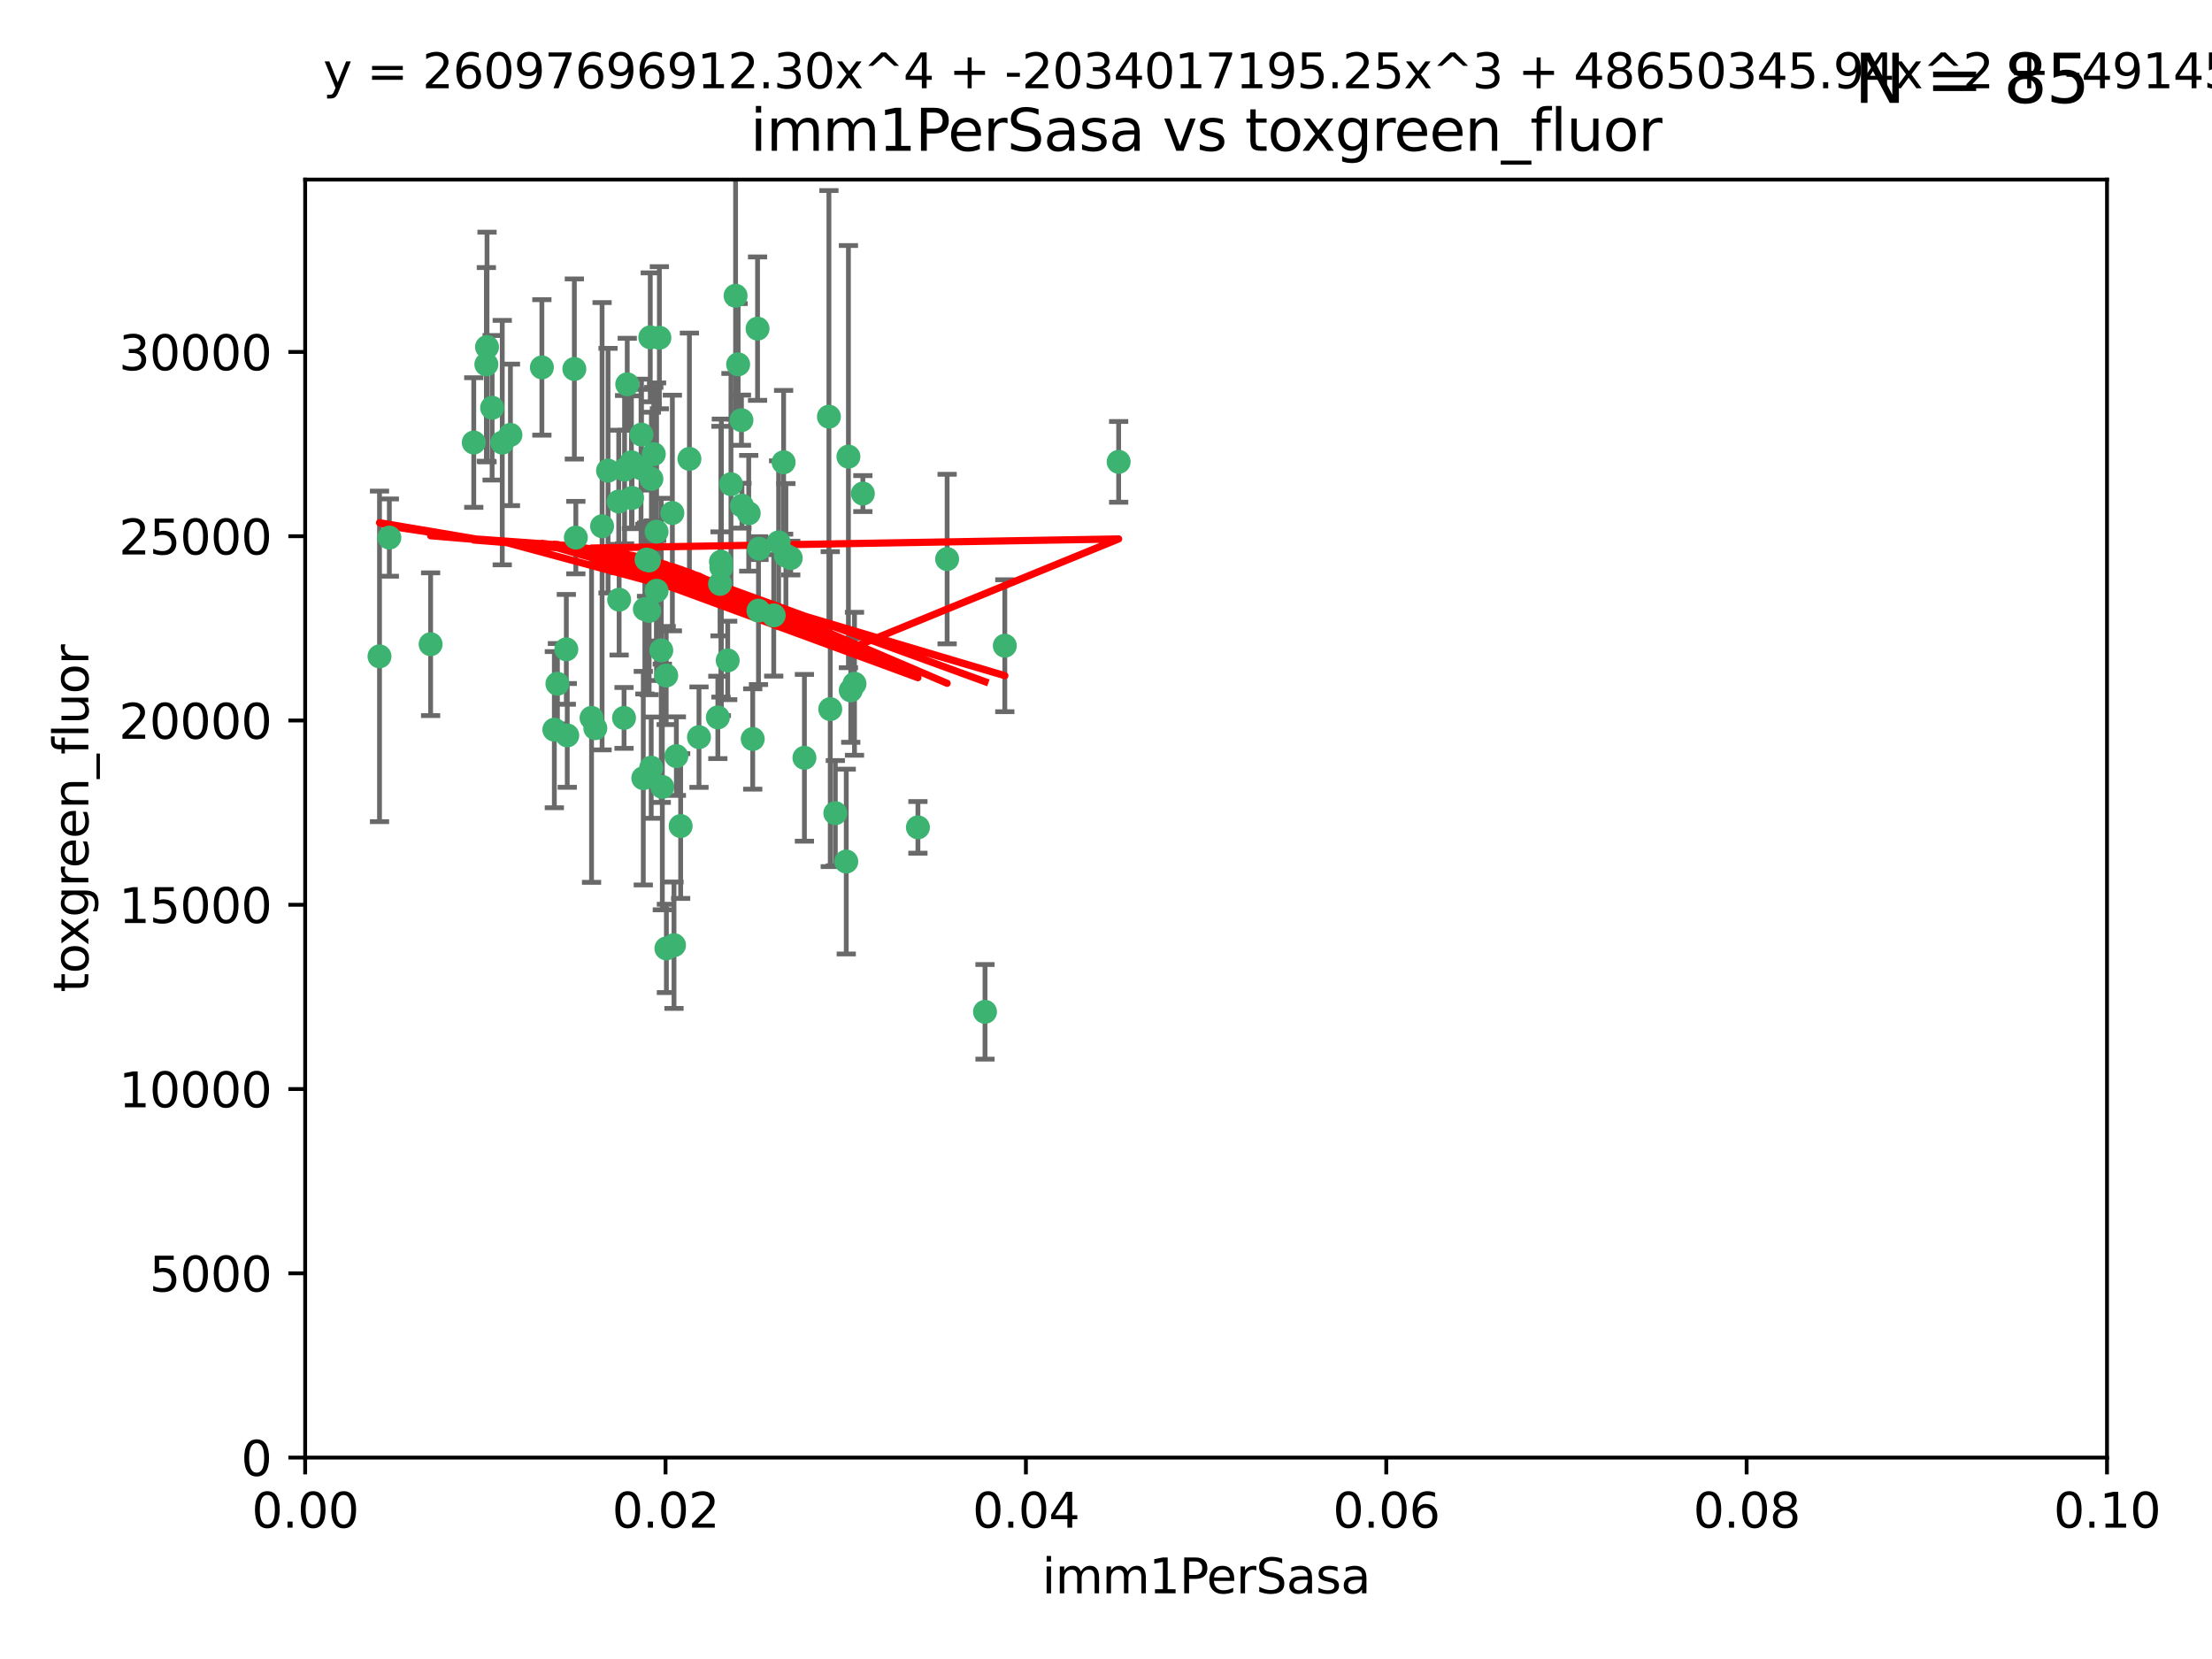 <?xml version="1.0" encoding="utf-8" standalone="no"?>
<!DOCTYPE svg PUBLIC "-//W3C//DTD SVG 1.1//EN"
  "http://www.w3.org/Graphics/SVG/1.1/DTD/svg11.dtd">
<svg xmlns:xlink="http://www.w3.org/1999/xlink" width="460.8pt" height="345.6pt" viewBox="0 0 460.8 345.6" xmlns="http://www.w3.org/2000/svg" version="1.1">
 <defs>
  <style type="text/css">*{stroke-linejoin: round; stroke-linecap: butt}</style>
 </defs>
 <g id="figure_1">
  <g id="patch_1">
   <path d="M 0 345.6 
L 460.8 345.6 
L 460.8 0 
L 0 0 
z
" style="fill: #ffffff"/>
  </g>
  <g id="axes_1">
   <g id="patch_2">
    <path d="M 63.571 303.64 
L 438.93 303.64 
L 438.93 37.411 
L 63.571 37.411 
z
" style="fill: #ffffff"/>
   </g>
   <g id="PathCollection_1">
    <defs>
     <path id="m3eaf280e5b" d="M 0 1.118 
C 0.297 1.118 0.581 1 0.791 0.791 
C 1 0.581 1.118 0.297 1.118 0 
C 1.118 -0.297 1 -0.581 0.791 -0.791 
C 0.581 -1 0.297 -1.118 0 -1.118 
C -0.297 -1.118 -0.581 -1 -0.791 -0.791 
C -1 -0.581 -1.118 -0.297 -1.118 0 
C -1.118 0.297 -1 0.581 -0.791 0.791 
C -0.581 1 -0.297 1.118 0 1.118 
z
" style="stroke: #3cb371"/>
    </defs>
    <g clip-path="url(#p57c60993e7)">
     <use xlink:href="#m3eaf280e5b" x="101.457" y="72.294" style="fill: #3cb371; stroke: #3cb371"/>
     <use xlink:href="#m3eaf280e5b" x="81.107" y="111.988" style="fill: #3cb371; stroke: #3cb371"/>
     <use xlink:href="#m3eaf280e5b" x="79.059" y="136.733" style="fill: #3cb371; stroke: #3cb371"/>
     <use xlink:href="#m3eaf280e5b" x="101.319" y="75.908" style="fill: #3cb371; stroke: #3cb371"/>
     <use xlink:href="#m3eaf280e5b" x="106.332" y="90.592" style="fill: #3cb371; stroke: #3cb371"/>
     <use xlink:href="#m3eaf280e5b" x="98.695" y="92.187" style="fill: #3cb371; stroke: #3cb371"/>
     <use xlink:href="#m3eaf280e5b" x="126.665" y="98.046" style="fill: #3cb371; stroke: #3cb371"/>
     <use xlink:href="#m3eaf280e5b" x="89.706" y="134.2" style="fill: #3cb371; stroke: #3cb371"/>
     <use xlink:href="#m3eaf280e5b" x="119.957" y="111.99" style="fill: #3cb371; stroke: #3cb371"/>
     <use xlink:href="#m3eaf280e5b" x="102.518" y="84.946" style="fill: #3cb371; stroke: #3cb371"/>
     <use xlink:href="#m3eaf280e5b" x="130.666" y="80.055" style="fill: #3cb371; stroke: #3cb371"/>
     <use xlink:href="#m3eaf280e5b" x="161.183" y="128.194" style="fill: #3cb371; stroke: #3cb371"/>
     <use xlink:href="#m3eaf280e5b" x="112.885" y="76.534" style="fill: #3cb371; stroke: #3cb371"/>
     <use xlink:href="#m3eaf280e5b" x="130.11" y="97.835" style="fill: #3cb371; stroke: #3cb371"/>
     <use xlink:href="#m3eaf280e5b" x="137.361" y="70.355" style="fill: #3cb371; stroke: #3cb371"/>
     <use xlink:href="#m3eaf280e5b" x="167.576" y="157.866" style="fill: #3cb371; stroke: #3cb371"/>
     <use xlink:href="#m3eaf280e5b" x="149.54" y="149.45" style="fill: #3cb371; stroke: #3cb371"/>
     <use xlink:href="#m3eaf280e5b" x="125.424" y="109.622" style="fill: #3cb371; stroke: #3cb371"/>
     <use xlink:href="#m3eaf280e5b" x="134.683" y="116.577" style="fill: #3cb371; stroke: #3cb371"/>
     <use xlink:href="#m3eaf280e5b" x="135.699" y="99.763" style="fill: #3cb371; stroke: #3cb371"/>
     <use xlink:href="#m3eaf280e5b" x="162.201" y="112.982" style="fill: #3cb371; stroke: #3cb371"/>
     <use xlink:href="#m3eaf280e5b" x="155.975" y="106.925" style="fill: #3cb371; stroke: #3cb371"/>
     <use xlink:href="#m3eaf280e5b" x="135.464" y="70.271" style="fill: #3cb371; stroke: #3cb371"/>
     <use xlink:href="#m3eaf280e5b" x="164.725" y="116.252" style="fill: #3cb371; stroke: #3cb371"/>
     <use xlink:href="#m3eaf280e5b" x="104.628" y="92.203" style="fill: #3cb371; stroke: #3cb371"/>
     <use xlink:href="#m3eaf280e5b" x="133.537" y="97.545" style="fill: #3cb371; stroke: #3cb371"/>
     <use xlink:href="#m3eaf280e5b" x="136.786" y="123.063" style="fill: #3cb371; stroke: #3cb371"/>
     <use xlink:href="#m3eaf280e5b" x="135.226" y="127.26" style="fill: #3cb371; stroke: #3cb371"/>
     <use xlink:href="#m3eaf280e5b" x="124.016" y="151.693" style="fill: #3cb371; stroke: #3cb371"/>
     <use xlink:href="#m3eaf280e5b" x="137.975" y="163.936" style="fill: #3cb371; stroke: #3cb371"/>
     <use xlink:href="#m3eaf280e5b" x="128.894" y="104.476" style="fill: #3cb371; stroke: #3cb371"/>
     <use xlink:href="#m3eaf280e5b" x="136.777" y="110.762" style="fill: #3cb371; stroke: #3cb371"/>
     <use xlink:href="#m3eaf280e5b" x="137.755" y="135.482" style="fill: #3cb371; stroke: #3cb371"/>
     <use xlink:href="#m3eaf280e5b" x="177.231" y="143.815" style="fill: #3cb371; stroke: #3cb371"/>
     <use xlink:href="#m3eaf280e5b" x="131.665" y="103.738" style="fill: #3cb371; stroke: #3cb371"/>
     <use xlink:href="#m3eaf280e5b" x="135.196" y="116.762" style="fill: #3cb371; stroke: #3cb371"/>
     <use xlink:href="#m3eaf280e5b" x="119.649" y="76.865" style="fill: #3cb371; stroke: #3cb371"/>
     <use xlink:href="#m3eaf280e5b" x="149.997" y="121.631" style="fill: #3cb371; stroke: #3cb371"/>
     <use xlink:href="#m3eaf280e5b" x="153.236" y="61.614" style="fill: #3cb371; stroke: #3cb371"/>
     <use xlink:href="#m3eaf280e5b" x="131.536" y="96.299" style="fill: #3cb371; stroke: #3cb371"/>
     <use xlink:href="#m3eaf280e5b" x="145.613" y="153.559" style="fill: #3cb371; stroke: #3cb371"/>
     <use xlink:href="#m3eaf280e5b" x="179.751" y="102.821" style="fill: #3cb371; stroke: #3cb371"/>
     <use xlink:href="#m3eaf280e5b" x="136.196" y="94.6" style="fill: #3cb371; stroke: #3cb371"/>
     <use xlink:href="#m3eaf280e5b" x="143.618" y="95.593" style="fill: #3cb371; stroke: #3cb371"/>
     <use xlink:href="#m3eaf280e5b" x="154.563" y="105.344" style="fill: #3cb371; stroke: #3cb371"/>
     <use xlink:href="#m3eaf280e5b" x="158.007" y="127.204" style="fill: #3cb371; stroke: #3cb371"/>
     <use xlink:href="#m3eaf280e5b" x="157.812" y="68.463" style="fill: #3cb371; stroke: #3cb371"/>
     <use xlink:href="#m3eaf280e5b" x="153.769" y="75.9" style="fill: #3cb371; stroke: #3cb371"/>
     <use xlink:href="#m3eaf280e5b" x="118.169" y="153.201" style="fill: #3cb371; stroke: #3cb371"/>
     <use xlink:href="#m3eaf280e5b" x="140.407" y="196.901" style="fill: #3cb371; stroke: #3cb371"/>
     <use xlink:href="#m3eaf280e5b" x="150.191" y="117.014" style="fill: #3cb371; stroke: #3cb371"/>
     <use xlink:href="#m3eaf280e5b" x="151.594" y="137.58" style="fill: #3cb371; stroke: #3cb371"/>
     <use xlink:href="#m3eaf280e5b" x="178.006" y="142.442" style="fill: #3cb371; stroke: #3cb371"/>
     <use xlink:href="#m3eaf280e5b" x="158.116" y="114.302" style="fill: #3cb371; stroke: #3cb371"/>
     <use xlink:href="#m3eaf280e5b" x="133.632" y="90.534" style="fill: #3cb371; stroke: #3cb371"/>
     <use xlink:href="#m3eaf280e5b" x="163.716" y="115.749" style="fill: #3cb371; stroke: #3cb371"/>
     <use xlink:href="#m3eaf280e5b" x="129.998" y="149.553" style="fill: #3cb371; stroke: #3cb371"/>
     <use xlink:href="#m3eaf280e5b" x="128.977" y="124.926" style="fill: #3cb371; stroke: #3cb371"/>
     <use xlink:href="#m3eaf280e5b" x="152.275" y="100.862" style="fill: #3cb371; stroke: #3cb371"/>
     <use xlink:href="#m3eaf280e5b" x="140.068" y="106.867" style="fill: #3cb371; stroke: #3cb371"/>
     <use xlink:href="#m3eaf280e5b" x="150.274" y="118.19" style="fill: #3cb371; stroke: #3cb371"/>
     <use xlink:href="#m3eaf280e5b" x="116.121" y="142.44" style="fill: #3cb371; stroke: #3cb371"/>
     <use xlink:href="#m3eaf280e5b" x="209.321" y="134.514" style="fill: #3cb371; stroke: #3cb371"/>
     <use xlink:href="#m3eaf280e5b" x="117.976" y="135.269" style="fill: #3cb371; stroke: #3cb371"/>
     <use xlink:href="#m3eaf280e5b" x="172.678" y="86.8" style="fill: #3cb371; stroke: #3cb371"/>
     <use xlink:href="#m3eaf280e5b" x="163.241" y="96.298" style="fill: #3cb371; stroke: #3cb371"/>
     <use xlink:href="#m3eaf280e5b" x="172.958" y="147.723" style="fill: #3cb371; stroke: #3cb371"/>
     <use xlink:href="#m3eaf280e5b" x="176.743" y="95.121" style="fill: #3cb371; stroke: #3cb371"/>
     <use xlink:href="#m3eaf280e5b" x="233.037" y="96.211" style="fill: #3cb371; stroke: #3cb371"/>
     <use xlink:href="#m3eaf280e5b" x="123.231" y="149.542" style="fill: #3cb371; stroke: #3cb371"/>
     <use xlink:href="#m3eaf280e5b" x="176.29" y="179.478" style="fill: #3cb371; stroke: #3cb371"/>
     <use xlink:href="#m3eaf280e5b" x="174.014" y="169.397" style="fill: #3cb371; stroke: #3cb371"/>
     <use xlink:href="#m3eaf280e5b" x="156.807" y="153.944" style="fill: #3cb371; stroke: #3cb371"/>
     <use xlink:href="#m3eaf280e5b" x="154.458" y="87.531" style="fill: #3cb371; stroke: #3cb371"/>
     <use xlink:href="#m3eaf280e5b" x="140.899" y="157.513" style="fill: #3cb371; stroke: #3cb371"/>
     <use xlink:href="#m3eaf280e5b" x="197.304" y="116.464" style="fill: #3cb371; stroke: #3cb371"/>
     <use xlink:href="#m3eaf280e5b" x="141.792" y="172.082" style="fill: #3cb371; stroke: #3cb371"/>
     <use xlink:href="#m3eaf280e5b" x="191.219" y="172.356" style="fill: #3cb371; stroke: #3cb371"/>
     <use xlink:href="#m3eaf280e5b" x="115.48" y="152.004" style="fill: #3cb371; stroke: #3cb371"/>
     <use xlink:href="#m3eaf280e5b" x="134.334" y="126.892" style="fill: #3cb371; stroke: #3cb371"/>
     <use xlink:href="#m3eaf280e5b" x="134.01" y="162.105" style="fill: #3cb371; stroke: #3cb371"/>
     <use xlink:href="#m3eaf280e5b" x="138.782" y="140.722" style="fill: #3cb371; stroke: #3cb371"/>
     <use xlink:href="#m3eaf280e5b" x="138.822" y="197.571" style="fill: #3cb371; stroke: #3cb371"/>
     <use xlink:href="#m3eaf280e5b" x="135.66" y="159.917" style="fill: #3cb371; stroke: #3cb371"/>
     <use xlink:href="#m3eaf280e5b" x="205.195" y="210.779" style="fill: #3cb371; stroke: #3cb371"/>
    </g>
   </g>
   <g id="matplotlib.axis_1">
    <g id="xtick_1">
     <g id="line2d_1">
      <defs>
       <path id="m4d765a8d29" d="M 0 0 
L 0 3.5 
" style="stroke: #000000; stroke-width: 0.8"/>
      </defs>
      <g>
       <use xlink:href="#m4d765a8d29" x="63.571" y="303.64" style="stroke: #000000; stroke-width: 0.8"/>
      </g>
     </g>
     <g id="text_1">
      <!-- 0.00 -->
      <g transform="translate(52.438 318.238)scale(0.1 -0.1)">
       <defs>
        <path id="DejaVuSans-30" d="M 2034 4250 
Q 1547 4250 1301 3770 
Q 1056 3291 1056 2328 
Q 1056 1369 1301 889 
Q 1547 409 2034 409 
Q 2525 409 2770 889 
Q 3016 1369 3016 2328 
Q 3016 3291 2770 3770 
Q 2525 4250 2034 4250 
z
M 2034 4750 
Q 2819 4750 3233 4129 
Q 3647 3509 3647 2328 
Q 3647 1150 3233 529 
Q 2819 -91 2034 -91 
Q 1250 -91 836 529 
Q 422 1150 422 2328 
Q 422 3509 836 4129 
Q 1250 4750 2034 4750 
z
" transform="scale(0.016)"/>
        <path id="DejaVuSans-2e" d="M 684 794 
L 1344 794 
L 1344 0 
L 684 0 
L 684 794 
z
" transform="scale(0.016)"/>
       </defs>
       <use xlink:href="#DejaVuSans-30"/>
       <use xlink:href="#DejaVuSans-2e" x="63.623"/>
       <use xlink:href="#DejaVuSans-30" x="95.41"/>
       <use xlink:href="#DejaVuSans-30" x="159.033"/>
      </g>
     </g>
    </g>
    <g id="xtick_2">
     <g id="line2d_2">
      <g>
       <use xlink:href="#m4d765a8d29" x="138.643" y="303.64" style="stroke: #000000; stroke-width: 0.8"/>
      </g>
     </g>
     <g id="text_2">
      <!-- 0.02 -->
      <g transform="translate(127.51 318.238)scale(0.1 -0.1)">
       <defs>
        <path id="DejaVuSans-32" d="M 1228 531 
L 3431 531 
L 3431 0 
L 469 0 
L 469 531 
Q 828 903 1448 1529 
Q 2069 2156 2228 2338 
Q 2531 2678 2651 2914 
Q 2772 3150 2772 3378 
Q 2772 3750 2511 3984 
Q 2250 4219 1831 4219 
Q 1534 4219 1204 4116 
Q 875 4013 500 3803 
L 500 4441 
Q 881 4594 1212 4672 
Q 1544 4750 1819 4750 
Q 2544 4750 2975 4387 
Q 3406 4025 3406 3419 
Q 3406 3131 3298 2873 
Q 3191 2616 2906 2266 
Q 2828 2175 2409 1742 
Q 1991 1309 1228 531 
z
" transform="scale(0.016)"/>
       </defs>
       <use xlink:href="#DejaVuSans-30"/>
       <use xlink:href="#DejaVuSans-2e" x="63.623"/>
       <use xlink:href="#DejaVuSans-30" x="95.41"/>
       <use xlink:href="#DejaVuSans-32" x="159.033"/>
      </g>
     </g>
    </g>
    <g id="xtick_3">
     <g id="line2d_3">
      <g>
       <use xlink:href="#m4d765a8d29" x="213.715" y="303.64" style="stroke: #000000; stroke-width: 0.8"/>
      </g>
     </g>
     <g id="text_3">
      <!-- 0.04 -->
      <g transform="translate(202.582 318.238)scale(0.1 -0.1)">
       <defs>
        <path id="DejaVuSans-34" d="M 2419 4116 
L 825 1625 
L 2419 1625 
L 2419 4116 
z
M 2253 4666 
L 3047 4666 
L 3047 1625 
L 3713 1625 
L 3713 1100 
L 3047 1100 
L 3047 0 
L 2419 0 
L 2419 1100 
L 313 1100 
L 313 1709 
L 2253 4666 
z
" transform="scale(0.016)"/>
       </defs>
       <use xlink:href="#DejaVuSans-30"/>
       <use xlink:href="#DejaVuSans-2e" x="63.623"/>
       <use xlink:href="#DejaVuSans-30" x="95.41"/>
       <use xlink:href="#DejaVuSans-34" x="159.033"/>
      </g>
     </g>
    </g>
    <g id="xtick_4">
     <g id="line2d_4">
      <g>
       <use xlink:href="#m4d765a8d29" x="288.786" y="303.64" style="stroke: #000000; stroke-width: 0.8"/>
      </g>
     </g>
     <g id="text_4">
      <!-- 0.06 -->
      <g transform="translate(277.654 318.238)scale(0.1 -0.1)">
       <defs>
        <path id="DejaVuSans-36" d="M 2113 2584 
Q 1688 2584 1439 2293 
Q 1191 2003 1191 1497 
Q 1191 994 1439 701 
Q 1688 409 2113 409 
Q 2538 409 2786 701 
Q 3034 994 3034 1497 
Q 3034 2003 2786 2293 
Q 2538 2584 2113 2584 
z
M 3366 4563 
L 3366 3988 
Q 3128 4100 2886 4159 
Q 2644 4219 2406 4219 
Q 1781 4219 1451 3797 
Q 1122 3375 1075 2522 
Q 1259 2794 1537 2939 
Q 1816 3084 2150 3084 
Q 2853 3084 3261 2657 
Q 3669 2231 3669 1497 
Q 3669 778 3244 343 
Q 2819 -91 2113 -91 
Q 1303 -91 875 529 
Q 447 1150 447 2328 
Q 447 3434 972 4092 
Q 1497 4750 2381 4750 
Q 2619 4750 2861 4703 
Q 3103 4656 3366 4563 
z
" transform="scale(0.016)"/>
       </defs>
       <use xlink:href="#DejaVuSans-30"/>
       <use xlink:href="#DejaVuSans-2e" x="63.623"/>
       <use xlink:href="#DejaVuSans-30" x="95.41"/>
       <use xlink:href="#DejaVuSans-36" x="159.033"/>
      </g>
     </g>
    </g>
    <g id="xtick_5">
     <g id="line2d_5">
      <g>
       <use xlink:href="#m4d765a8d29" x="363.858" y="303.64" style="stroke: #000000; stroke-width: 0.8"/>
      </g>
     </g>
     <g id="text_5">
      <!-- 0.08 -->
      <g transform="translate(352.725 318.238)scale(0.1 -0.1)">
       <defs>
        <path id="DejaVuSans-38" d="M 2034 2216 
Q 1584 2216 1326 1975 
Q 1069 1734 1069 1313 
Q 1069 891 1326 650 
Q 1584 409 2034 409 
Q 2484 409 2743 651 
Q 3003 894 3003 1313 
Q 3003 1734 2745 1975 
Q 2488 2216 2034 2216 
z
M 1403 2484 
Q 997 2584 770 2862 
Q 544 3141 544 3541 
Q 544 4100 942 4425 
Q 1341 4750 2034 4750 
Q 2731 4750 3128 4425 
Q 3525 4100 3525 3541 
Q 3525 3141 3298 2862 
Q 3072 2584 2669 2484 
Q 3125 2378 3379 2068 
Q 3634 1759 3634 1313 
Q 3634 634 3220 271 
Q 2806 -91 2034 -91 
Q 1263 -91 848 271 
Q 434 634 434 1313 
Q 434 1759 690 2068 
Q 947 2378 1403 2484 
z
M 1172 3481 
Q 1172 3119 1398 2916 
Q 1625 2713 2034 2713 
Q 2441 2713 2670 2916 
Q 2900 3119 2900 3481 
Q 2900 3844 2670 4047 
Q 2441 4250 2034 4250 
Q 1625 4250 1398 4047 
Q 1172 3844 1172 3481 
z
" transform="scale(0.016)"/>
       </defs>
       <use xlink:href="#DejaVuSans-30"/>
       <use xlink:href="#DejaVuSans-2e" x="63.623"/>
       <use xlink:href="#DejaVuSans-30" x="95.41"/>
       <use xlink:href="#DejaVuSans-38" x="159.033"/>
      </g>
     </g>
    </g>
    <g id="xtick_6">
     <g id="line2d_6">
      <g>
       <use xlink:href="#m4d765a8d29" x="438.93" y="303.64" style="stroke: #000000; stroke-width: 0.8"/>
      </g>
     </g>
     <g id="text_6">
      <!-- 0.10 -->
      <g transform="translate(427.797 318.238)scale(0.1 -0.1)">
       <defs>
        <path id="DejaVuSans-31" d="M 794 531 
L 1825 531 
L 1825 4091 
L 703 3866 
L 703 4441 
L 1819 4666 
L 2450 4666 
L 2450 531 
L 3481 531 
L 3481 0 
L 794 0 
L 794 531 
z
" transform="scale(0.016)"/>
       </defs>
       <use xlink:href="#DejaVuSans-30"/>
       <use xlink:href="#DejaVuSans-2e" x="63.623"/>
       <use xlink:href="#DejaVuSans-31" x="95.41"/>
       <use xlink:href="#DejaVuSans-30" x="159.033"/>
      </g>
     </g>
    </g>
    <g id="text_7">
     <!-- imm1PerSasa -->
     <g transform="translate(217.067 331.917)scale(0.1 -0.1)">
      <defs>
       <path id="DejaVuSans-69" d="M 603 3500 
L 1178 3500 
L 1178 0 
L 603 0 
L 603 3500 
z
M 603 4863 
L 1178 4863 
L 1178 4134 
L 603 4134 
L 603 4863 
z
" transform="scale(0.016)"/>
       <path id="DejaVuSans-6d" d="M 3328 2828 
Q 3544 3216 3844 3400 
Q 4144 3584 4550 3584 
Q 5097 3584 5394 3201 
Q 5691 2819 5691 2113 
L 5691 0 
L 5113 0 
L 5113 2094 
Q 5113 2597 4934 2840 
Q 4756 3084 4391 3084 
Q 3944 3084 3684 2787 
Q 3425 2491 3425 1978 
L 3425 0 
L 2847 0 
L 2847 2094 
Q 2847 2600 2669 2842 
Q 2491 3084 2119 3084 
Q 1678 3084 1418 2786 
Q 1159 2488 1159 1978 
L 1159 0 
L 581 0 
L 581 3500 
L 1159 3500 
L 1159 2956 
Q 1356 3278 1631 3431 
Q 1906 3584 2284 3584 
Q 2666 3584 2933 3390 
Q 3200 3197 3328 2828 
z
" transform="scale(0.016)"/>
       <path id="DejaVuSans-50" d="M 1259 4147 
L 1259 2394 
L 2053 2394 
Q 2494 2394 2734 2622 
Q 2975 2850 2975 3272 
Q 2975 3691 2734 3919 
Q 2494 4147 2053 4147 
L 1259 4147 
z
M 628 4666 
L 2053 4666 
Q 2838 4666 3239 4311 
Q 3641 3956 3641 3272 
Q 3641 2581 3239 2228 
Q 2838 1875 2053 1875 
L 1259 1875 
L 1259 0 
L 628 0 
L 628 4666 
z
" transform="scale(0.016)"/>
       <path id="DejaVuSans-65" d="M 3597 1894 
L 3597 1613 
L 953 1613 
Q 991 1019 1311 708 
Q 1631 397 2203 397 
Q 2534 397 2845 478 
Q 3156 559 3463 722 
L 3463 178 
Q 3153 47 2828 -22 
Q 2503 -91 2169 -91 
Q 1331 -91 842 396 
Q 353 884 353 1716 
Q 353 2575 817 3079 
Q 1281 3584 2069 3584 
Q 2775 3584 3186 3129 
Q 3597 2675 3597 1894 
z
M 3022 2063 
Q 3016 2534 2758 2815 
Q 2500 3097 2075 3097 
Q 1594 3097 1305 2825 
Q 1016 2553 972 2059 
L 3022 2063 
z
" transform="scale(0.016)"/>
       <path id="DejaVuSans-72" d="M 2631 2963 
Q 2534 3019 2420 3045 
Q 2306 3072 2169 3072 
Q 1681 3072 1420 2755 
Q 1159 2438 1159 1844 
L 1159 0 
L 581 0 
L 581 3500 
L 1159 3500 
L 1159 2956 
Q 1341 3275 1631 3429 
Q 1922 3584 2338 3584 
Q 2397 3584 2469 3576 
Q 2541 3569 2628 3553 
L 2631 2963 
z
" transform="scale(0.016)"/>
       <path id="DejaVuSans-53" d="M 3425 4513 
L 3425 3897 
Q 3066 4069 2747 4153 
Q 2428 4238 2131 4238 
Q 1616 4238 1336 4038 
Q 1056 3838 1056 3469 
Q 1056 3159 1242 3001 
Q 1428 2844 1947 2747 
L 2328 2669 
Q 3034 2534 3370 2195 
Q 3706 1856 3706 1288 
Q 3706 609 3251 259 
Q 2797 -91 1919 -91 
Q 1588 -91 1214 -16 
Q 841 59 441 206 
L 441 856 
Q 825 641 1194 531 
Q 1563 422 1919 422 
Q 2459 422 2753 634 
Q 3047 847 3047 1241 
Q 3047 1584 2836 1778 
Q 2625 1972 2144 2069 
L 1759 2144 
Q 1053 2284 737 2584 
Q 422 2884 422 3419 
Q 422 4038 858 4394 
Q 1294 4750 2059 4750 
Q 2388 4750 2728 4690 
Q 3069 4631 3425 4513 
z
" transform="scale(0.016)"/>
       <path id="DejaVuSans-61" d="M 2194 1759 
Q 1497 1759 1228 1600 
Q 959 1441 959 1056 
Q 959 750 1161 570 
Q 1363 391 1709 391 
Q 2188 391 2477 730 
Q 2766 1069 2766 1631 
L 2766 1759 
L 2194 1759 
z
M 3341 1997 
L 3341 0 
L 2766 0 
L 2766 531 
Q 2569 213 2275 61 
Q 1981 -91 1556 -91 
Q 1019 -91 701 211 
Q 384 513 384 1019 
Q 384 1609 779 1909 
Q 1175 2209 1959 2209 
L 2766 2209 
L 2766 2266 
Q 2766 2663 2505 2880 
Q 2244 3097 1772 3097 
Q 1472 3097 1187 3025 
Q 903 2953 641 2809 
L 641 3341 
Q 956 3463 1253 3523 
Q 1550 3584 1831 3584 
Q 2591 3584 2966 3190 
Q 3341 2797 3341 1997 
z
" transform="scale(0.016)"/>
       <path id="DejaVuSans-73" d="M 2834 3397 
L 2834 2853 
Q 2591 2978 2328 3040 
Q 2066 3103 1784 3103 
Q 1356 3103 1142 2972 
Q 928 2841 928 2578 
Q 928 2378 1081 2264 
Q 1234 2150 1697 2047 
L 1894 2003 
Q 2506 1872 2764 1633 
Q 3022 1394 3022 966 
Q 3022 478 2636 193 
Q 2250 -91 1575 -91 
Q 1294 -91 989 -36 
Q 684 19 347 128 
L 347 722 
Q 666 556 975 473 
Q 1284 391 1588 391 
Q 1994 391 2212 530 
Q 2431 669 2431 922 
Q 2431 1156 2273 1281 
Q 2116 1406 1581 1522 
L 1381 1569 
Q 847 1681 609 1914 
Q 372 2147 372 2553 
Q 372 3047 722 3315 
Q 1072 3584 1716 3584 
Q 2034 3584 2315 3537 
Q 2597 3491 2834 3397 
z
" transform="scale(0.016)"/>
      </defs>
      <use xlink:href="#DejaVuSans-69"/>
      <use xlink:href="#DejaVuSans-6d" x="27.783"/>
      <use xlink:href="#DejaVuSans-6d" x="125.195"/>
      <use xlink:href="#DejaVuSans-31" x="222.607"/>
      <use xlink:href="#DejaVuSans-50" x="286.23"/>
      <use xlink:href="#DejaVuSans-65" x="342.908"/>
      <use xlink:href="#DejaVuSans-72" x="404.432"/>
      <use xlink:href="#DejaVuSans-53" x="445.545"/>
      <use xlink:href="#DejaVuSans-61" x="509.021"/>
      <use xlink:href="#DejaVuSans-73" x="570.301"/>
      <use xlink:href="#DejaVuSans-61" x="622.4"/>
     </g>
    </g>
   </g>
   <g id="matplotlib.axis_2">
    <g id="ytick_1">
     <g id="line2d_7">
      <defs>
       <path id="m3a89b5c09b" d="M 0 0 
L -3.5 0 
" style="stroke: #000000; stroke-width: 0.8"/>
      </defs>
      <g>
       <use xlink:href="#m3a89b5c09b" x="63.571" y="303.64" style="stroke: #000000; stroke-width: 0.8"/>
      </g>
     </g>
     <g id="text_8">
      <!-- 0 -->
      <g transform="translate(50.209 307.439)scale(0.1 -0.1)">
       <use xlink:href="#DejaVuSans-30"/>
      </g>
     </g>
    </g>
    <g id="ytick_2">
     <g id="line2d_8">
      <g>
       <use xlink:href="#m3a89b5c09b" x="63.571" y="265.253" style="stroke: #000000; stroke-width: 0.8"/>
      </g>
     </g>
     <g id="text_9">
      <!-- 5000 -->
      <g transform="translate(31.121 269.052)scale(0.1 -0.1)">
       <defs>
        <path id="DejaVuSans-35" d="M 691 4666 
L 3169 4666 
L 3169 4134 
L 1269 4134 
L 1269 2991 
Q 1406 3038 1543 3061 
Q 1681 3084 1819 3084 
Q 2600 3084 3056 2656 
Q 3513 2228 3513 1497 
Q 3513 744 3044 326 
Q 2575 -91 1722 -91 
Q 1428 -91 1123 -41 
Q 819 9 494 109 
L 494 744 
Q 775 591 1075 516 
Q 1375 441 1709 441 
Q 2250 441 2565 725 
Q 2881 1009 2881 1497 
Q 2881 1984 2565 2268 
Q 2250 2553 1709 2553 
Q 1456 2553 1204 2497 
Q 953 2441 691 2322 
L 691 4666 
z
" transform="scale(0.016)"/>
       </defs>
       <use xlink:href="#DejaVuSans-35"/>
       <use xlink:href="#DejaVuSans-30" x="63.623"/>
       <use xlink:href="#DejaVuSans-30" x="127.246"/>
       <use xlink:href="#DejaVuSans-30" x="190.869"/>
      </g>
     </g>
    </g>
    <g id="ytick_3">
     <g id="line2d_9">
      <g>
       <use xlink:href="#m3a89b5c09b" x="63.571" y="226.866" style="stroke: #000000; stroke-width: 0.8"/>
      </g>
     </g>
     <g id="text_10">
      <!-- 10000 -->
      <g transform="translate(24.759 230.665)scale(0.1 -0.1)">
       <use xlink:href="#DejaVuSans-31"/>
       <use xlink:href="#DejaVuSans-30" x="63.623"/>
       <use xlink:href="#DejaVuSans-30" x="127.246"/>
       <use xlink:href="#DejaVuSans-30" x="190.869"/>
       <use xlink:href="#DejaVuSans-30" x="254.492"/>
      </g>
     </g>
    </g>
    <g id="ytick_4">
     <g id="line2d_10">
      <g>
       <use xlink:href="#m3a89b5c09b" x="63.571" y="188.479" style="stroke: #000000; stroke-width: 0.8"/>
      </g>
     </g>
     <g id="text_11">
      <!-- 15000 -->
      <g transform="translate(24.759 192.278)scale(0.1 -0.1)">
       <use xlink:href="#DejaVuSans-31"/>
       <use xlink:href="#DejaVuSans-35" x="63.623"/>
       <use xlink:href="#DejaVuSans-30" x="127.246"/>
       <use xlink:href="#DejaVuSans-30" x="190.869"/>
       <use xlink:href="#DejaVuSans-30" x="254.492"/>
      </g>
     </g>
    </g>
    <g id="ytick_5">
     <g id="line2d_11">
      <g>
       <use xlink:href="#m3a89b5c09b" x="63.571" y="150.092" style="stroke: #000000; stroke-width: 0.8"/>
      </g>
     </g>
     <g id="text_12">
      <!-- 20000 -->
      <g transform="translate(24.759 153.891)scale(0.1 -0.1)">
       <use xlink:href="#DejaVuSans-32"/>
       <use xlink:href="#DejaVuSans-30" x="63.623"/>
       <use xlink:href="#DejaVuSans-30" x="127.246"/>
       <use xlink:href="#DejaVuSans-30" x="190.869"/>
       <use xlink:href="#DejaVuSans-30" x="254.492"/>
      </g>
     </g>
    </g>
    <g id="ytick_6">
     <g id="line2d_12">
      <g>
       <use xlink:href="#m3a89b5c09b" x="63.571" y="111.705" style="stroke: #000000; stroke-width: 0.8"/>
      </g>
     </g>
     <g id="text_13">
      <!-- 25000 -->
      <g transform="translate(24.759 115.504)scale(0.1 -0.1)">
       <use xlink:href="#DejaVuSans-32"/>
       <use xlink:href="#DejaVuSans-35" x="63.623"/>
       <use xlink:href="#DejaVuSans-30" x="127.246"/>
       <use xlink:href="#DejaVuSans-30" x="190.869"/>
       <use xlink:href="#DejaVuSans-30" x="254.492"/>
      </g>
     </g>
    </g>
    <g id="ytick_7">
     <g id="line2d_13">
      <g>
       <use xlink:href="#m3a89b5c09b" x="63.571" y="73.317" style="stroke: #000000; stroke-width: 0.8"/>
      </g>
     </g>
     <g id="text_14">
      <!-- 30000 -->
      <g transform="translate(24.759 77.117)scale(0.1 -0.1)">
       <defs>
        <path id="DejaVuSans-33" d="M 2597 2516 
Q 3050 2419 3304 2112 
Q 3559 1806 3559 1356 
Q 3559 666 3084 287 
Q 2609 -91 1734 -91 
Q 1441 -91 1130 -33 
Q 819 25 488 141 
L 488 750 
Q 750 597 1062 519 
Q 1375 441 1716 441 
Q 2309 441 2620 675 
Q 2931 909 2931 1356 
Q 2931 1769 2642 2001 
Q 2353 2234 1838 2234 
L 1294 2234 
L 1294 2753 
L 1863 2753 
Q 2328 2753 2575 2939 
Q 2822 3125 2822 3475 
Q 2822 3834 2567 4026 
Q 2313 4219 1838 4219 
Q 1578 4219 1281 4162 
Q 984 4106 628 3988 
L 628 4550 
Q 988 4650 1302 4700 
Q 1616 4750 1894 4750 
Q 2613 4750 3031 4423 
Q 3450 4097 3450 3541 
Q 3450 3153 3228 2886 
Q 3006 2619 2597 2516 
z
" transform="scale(0.016)"/>
       </defs>
       <use xlink:href="#DejaVuSans-33"/>
       <use xlink:href="#DejaVuSans-30" x="63.623"/>
       <use xlink:href="#DejaVuSans-30" x="127.246"/>
       <use xlink:href="#DejaVuSans-30" x="190.869"/>
       <use xlink:href="#DejaVuSans-30" x="254.492"/>
      </g>
     </g>
    </g>
    <g id="text_15">
     <!-- toxgreen_fluor -->
     <g transform="translate(18.401 206.72)rotate(-90)scale(0.1 -0.1)">
      <defs>
       <path id="DejaVuSans-74" d="M 1172 4494 
L 1172 3500 
L 2356 3500 
L 2356 3053 
L 1172 3053 
L 1172 1153 
Q 1172 725 1289 603 
Q 1406 481 1766 481 
L 2356 481 
L 2356 0 
L 1766 0 
Q 1100 0 847 248 
Q 594 497 594 1153 
L 594 3053 
L 172 3053 
L 172 3500 
L 594 3500 
L 594 4494 
L 1172 4494 
z
" transform="scale(0.016)"/>
       <path id="DejaVuSans-6f" d="M 1959 3097 
Q 1497 3097 1228 2736 
Q 959 2375 959 1747 
Q 959 1119 1226 758 
Q 1494 397 1959 397 
Q 2419 397 2687 759 
Q 2956 1122 2956 1747 
Q 2956 2369 2687 2733 
Q 2419 3097 1959 3097 
z
M 1959 3584 
Q 2709 3584 3137 3096 
Q 3566 2609 3566 1747 
Q 3566 888 3137 398 
Q 2709 -91 1959 -91 
Q 1206 -91 779 398 
Q 353 888 353 1747 
Q 353 2609 779 3096 
Q 1206 3584 1959 3584 
z
" transform="scale(0.016)"/>
       <path id="DejaVuSans-78" d="M 3513 3500 
L 2247 1797 
L 3578 0 
L 2900 0 
L 1881 1375 
L 863 0 
L 184 0 
L 1544 1831 
L 300 3500 
L 978 3500 
L 1906 2253 
L 2834 3500 
L 3513 3500 
z
" transform="scale(0.016)"/>
       <path id="DejaVuSans-67" d="M 2906 1791 
Q 2906 2416 2648 2759 
Q 2391 3103 1925 3103 
Q 1463 3103 1205 2759 
Q 947 2416 947 1791 
Q 947 1169 1205 825 
Q 1463 481 1925 481 
Q 2391 481 2648 825 
Q 2906 1169 2906 1791 
z
M 3481 434 
Q 3481 -459 3084 -895 
Q 2688 -1331 1869 -1331 
Q 1566 -1331 1297 -1286 
Q 1028 -1241 775 -1147 
L 775 -588 
Q 1028 -725 1275 -790 
Q 1522 -856 1778 -856 
Q 2344 -856 2625 -561 
Q 2906 -266 2906 331 
L 2906 616 
Q 2728 306 2450 153 
Q 2172 0 1784 0 
Q 1141 0 747 490 
Q 353 981 353 1791 
Q 353 2603 747 3093 
Q 1141 3584 1784 3584 
Q 2172 3584 2450 3431 
Q 2728 3278 2906 2969 
L 2906 3500 
L 3481 3500 
L 3481 434 
z
" transform="scale(0.016)"/>
       <path id="DejaVuSans-6e" d="M 3513 2113 
L 3513 0 
L 2938 0 
L 2938 2094 
Q 2938 2591 2744 2837 
Q 2550 3084 2163 3084 
Q 1697 3084 1428 2787 
Q 1159 2491 1159 1978 
L 1159 0 
L 581 0 
L 581 3500 
L 1159 3500 
L 1159 2956 
Q 1366 3272 1645 3428 
Q 1925 3584 2291 3584 
Q 2894 3584 3203 3211 
Q 3513 2838 3513 2113 
z
" transform="scale(0.016)"/>
       <path id="DejaVuSans-5f" d="M 3263 -1063 
L 3263 -1509 
L -63 -1509 
L -63 -1063 
L 3263 -1063 
z
" transform="scale(0.016)"/>
       <path id="DejaVuSans-66" d="M 2375 4863 
L 2375 4384 
L 1825 4384 
Q 1516 4384 1395 4259 
Q 1275 4134 1275 3809 
L 1275 3500 
L 2222 3500 
L 2222 3053 
L 1275 3053 
L 1275 0 
L 697 0 
L 697 3053 
L 147 3053 
L 147 3500 
L 697 3500 
L 697 3744 
Q 697 4328 969 4595 
Q 1241 4863 1831 4863 
L 2375 4863 
z
" transform="scale(0.016)"/>
       <path id="DejaVuSans-6c" d="M 603 4863 
L 1178 4863 
L 1178 0 
L 603 0 
L 603 4863 
z
" transform="scale(0.016)"/>
       <path id="DejaVuSans-75" d="M 544 1381 
L 544 3500 
L 1119 3500 
L 1119 1403 
Q 1119 906 1312 657 
Q 1506 409 1894 409 
Q 2359 409 2629 706 
Q 2900 1003 2900 1516 
L 2900 3500 
L 3475 3500 
L 3475 0 
L 2900 0 
L 2900 538 
Q 2691 219 2414 64 
Q 2138 -91 1772 -91 
Q 1169 -91 856 284 
Q 544 659 544 1381 
z
M 1991 3584 
L 1991 3584 
z
" transform="scale(0.016)"/>
      </defs>
      <use xlink:href="#DejaVuSans-74"/>
      <use xlink:href="#DejaVuSans-6f" x="39.209"/>
      <use xlink:href="#DejaVuSans-78" x="97.266"/>
      <use xlink:href="#DejaVuSans-67" x="156.445"/>
      <use xlink:href="#DejaVuSans-72" x="219.922"/>
      <use xlink:href="#DejaVuSans-65" x="258.785"/>
      <use xlink:href="#DejaVuSans-65" x="320.309"/>
      <use xlink:href="#DejaVuSans-6e" x="381.832"/>
      <use xlink:href="#DejaVuSans-5f" x="445.211"/>
      <use xlink:href="#DejaVuSans-66" x="495.211"/>
      <use xlink:href="#DejaVuSans-6c" x="530.416"/>
      <use xlink:href="#DejaVuSans-75" x="558.199"/>
      <use xlink:href="#DejaVuSans-6f" x="621.578"/>
      <use xlink:href="#DejaVuSans-72" x="682.76"/>
     </g>
    </g>
   </g>
   <g id="LineCollection_1">
    <path d="M 101.457 96.224 
L 101.457 48.364 
" clip-path="url(#p57c60993e7)" style="fill: none; stroke: #696969"/>
    <path d="M 81.107 120.037 
L 81.107 103.94 
" clip-path="url(#p57c60993e7)" style="fill: none; stroke: #696969"/>
    <path d="M 79.059 171.165 
L 79.059 102.302 
" clip-path="url(#p57c60993e7)" style="fill: none; stroke: #696969"/>
    <path d="M 101.319 96.079 
L 101.319 55.738 
" clip-path="url(#p57c60993e7)" style="fill: none; stroke: #696969"/>
    <path d="M 106.332 105.331 
L 106.332 75.853 
" clip-path="url(#p57c60993e7)" style="fill: none; stroke: #696969"/>
    <path d="M 98.695 105.69 
L 98.695 78.685 
" clip-path="url(#p57c60993e7)" style="fill: none; stroke: #696969"/>
    <path d="M 126.665 123.522 
L 126.665 72.57 
" clip-path="url(#p57c60993e7)" style="fill: none; stroke: #696969"/>
    <path d="M 89.706 149.068 
L 89.706 119.332 
" clip-path="url(#p57c60993e7)" style="fill: none; stroke: #696969"/>
    <path d="M 119.957 119.537 
L 119.957 104.443 
" clip-path="url(#p57c60993e7)" style="fill: none; stroke: #696969"/>
    <path d="M 102.518 99.998 
L 102.518 69.895 
" clip-path="url(#p57c60993e7)" style="fill: none; stroke: #696969"/>
    <path d="M 130.666 89.637 
L 130.666 70.473 
" clip-path="url(#p57c60993e7)" style="fill: none; stroke: #696969"/>
    <path d="M 161.183 140.845 
L 161.183 115.543 
" clip-path="url(#p57c60993e7)" style="fill: none; stroke: #696969"/>
    <path d="M 112.885 90.647 
L 112.885 62.421 
" clip-path="url(#p57c60993e7)" style="fill: none; stroke: #696969"/>
    <path d="M 130.11 113.277 
L 130.11 82.393 
" clip-path="url(#p57c60993e7)" style="fill: none; stroke: #696969"/>
    <path d="M 137.361 85.157 
L 137.361 55.552 
" clip-path="url(#p57c60993e7)" style="fill: none; stroke: #696969"/>
    <path d="M 167.576 175.236 
L 167.576 140.495 
" clip-path="url(#p57c60993e7)" style="fill: none; stroke: #696969"/>
    <path d="M 149.54 158.029 
L 149.54 140.871 
" clip-path="url(#p57c60993e7)" style="fill: none; stroke: #696969"/>
    <path d="M 125.424 156.211 
L 125.424 63.032 
" clip-path="url(#p57c60993e7)" style="fill: none; stroke: #696969"/>
    <path d="M 134.683 124.214 
L 134.683 108.94 
" clip-path="url(#p57c60993e7)" style="fill: none; stroke: #696969"/>
    <path d="M 135.699 113.651 
L 135.699 85.875 
" clip-path="url(#p57c60993e7)" style="fill: none; stroke: #696969"/>
    <path d="M 162.201 129.961 
L 162.201 96.004 
" clip-path="url(#p57c60993e7)" style="fill: none; stroke: #696969"/>
    <path d="M 155.975 118.981 
L 155.975 94.869 
" clip-path="url(#p57c60993e7)" style="fill: none; stroke: #696969"/>
    <path d="M 135.464 83.696 
L 135.464 56.846 
" clip-path="url(#p57c60993e7)" style="fill: none; stroke: #696969"/>
    <path d="M 164.725 119.772 
L 164.725 112.733 
" clip-path="url(#p57c60993e7)" style="fill: none; stroke: #696969"/>
    <path d="M 104.628 117.661 
L 104.628 66.744 
" clip-path="url(#p57c60993e7)" style="fill: none; stroke: #696969"/>
    <path d="M 133.537 113.98 
L 133.537 81.111 
" clip-path="url(#p57c60993e7)" style="fill: none; stroke: #696969"/>
    <path d="M 136.786 133.529 
L 136.786 112.598 
" clip-path="url(#p57c60993e7)" style="fill: none; stroke: #696969"/>
    <path d="M 135.226 144.714 
L 135.226 109.807 
" clip-path="url(#p57c60993e7)" style="fill: none; stroke: #696969"/>
    <path d="M 124.016 152.217 
L 124.016 151.168 
" clip-path="url(#p57c60993e7)" style="fill: none; stroke: #696969"/>
    <path d="M 137.975 189.529 
L 137.975 138.343 
" clip-path="url(#p57c60993e7)" style="fill: none; stroke: #696969"/>
    <path d="M 128.894 119.328 
L 128.894 89.623 
" clip-path="url(#p57c60993e7)" style="fill: none; stroke: #696969"/>
    <path d="M 136.777 141.759 
L 136.777 79.766 
" clip-path="url(#p57c60993e7)" style="fill: none; stroke: #696969"/>
    <path d="M 137.755 167.154 
L 137.755 103.809 
" clip-path="url(#p57c60993e7)" style="fill: none; stroke: #696969"/>
    <path d="M 177.231 154.632 
L 177.231 132.999 
" clip-path="url(#p57c60993e7)" style="fill: none; stroke: #696969"/>
    <path d="M 131.665 110.014 
L 131.665 97.461 
" clip-path="url(#p57c60993e7)" style="fill: none; stroke: #696969"/>
    <path d="M 135.196 124.89 
L 135.196 108.635 
" clip-path="url(#p57c60993e7)" style="fill: none; stroke: #696969"/>
    <path d="M 119.649 95.625 
L 119.649 58.105 
" clip-path="url(#p57c60993e7)" style="fill: none; stroke: #696969"/>
    <path d="M 149.997 132.465 
L 149.997 110.797 
" clip-path="url(#p57c60993e7)" style="fill: none; stroke: #696969"/>
    <path d="M 153.236 87.306 
L 153.236 35.922 
" clip-path="url(#p57c60993e7)" style="fill: none; stroke: #696969"/>
    <path d="M 131.536 110.125 
L 131.536 82.473 
" clip-path="url(#p57c60993e7)" style="fill: none; stroke: #696969"/>
    <path d="M 145.613 164.019 
L 145.613 143.098 
" clip-path="url(#p57c60993e7)" style="fill: none; stroke: #696969"/>
    <path d="M 179.751 106.565 
L 179.751 99.077 
" clip-path="url(#p57c60993e7)" style="fill: none; stroke: #696969"/>
    <path d="M 136.196 108.495 
L 136.196 80.704 
" clip-path="url(#p57c60993e7)" style="fill: none; stroke: #696969"/>
    <path d="M 143.618 121.802 
L 143.618 69.385 
" clip-path="url(#p57c60993e7)" style="fill: none; stroke: #696969"/>
    <path d="M 154.563 110.015 
L 154.563 100.672 
" clip-path="url(#p57c60993e7)" style="fill: none; stroke: #696969"/>
    <path d="M 158.007 142.603 
L 158.007 111.805 
" clip-path="url(#p57c60993e7)" style="fill: none; stroke: #696969"/>
    <path d="M 157.812 83.398 
L 157.812 53.528 
" clip-path="url(#p57c60993e7)" style="fill: none; stroke: #696969"/>
    <path d="M 153.769 88.56 
L 153.769 63.241 
" clip-path="url(#p57c60993e7)" style="fill: none; stroke: #696969"/>
    <path d="M 118.169 164.009 
L 118.169 142.393 
" clip-path="url(#p57c60993e7)" style="fill: none; stroke: #696969"/>
    <path d="M 140.407 210.068 
L 140.407 183.734 
" clip-path="url(#p57c60993e7)" style="fill: none; stroke: #696969"/>
    <path d="M 150.191 145.217 
L 150.191 88.811 
" clip-path="url(#p57c60993e7)" style="fill: none; stroke: #696969"/>
    <path d="M 151.594 145.75 
L 151.594 129.411 
" clip-path="url(#p57c60993e7)" style="fill: none; stroke: #696969"/>
    <path d="M 178.006 157.326 
L 178.006 127.559 
" clip-path="url(#p57c60993e7)" style="fill: none; stroke: #696969"/>
    <path d="M 158.116 116.564 
L 158.116 112.041 
" clip-path="url(#p57c60993e7)" style="fill: none; stroke: #696969"/>
    <path d="M 133.632 102.091 
L 133.632 78.978 
" clip-path="url(#p57c60993e7)" style="fill: none; stroke: #696969"/>
    <path d="M 163.716 130.762 
L 163.716 100.736 
" clip-path="url(#p57c60993e7)" style="fill: none; stroke: #696969"/>
    <path d="M 129.998 155.89 
L 129.998 143.216 
" clip-path="url(#p57c60993e7)" style="fill: none; stroke: #696969"/>
    <path d="M 128.977 136.454 
L 128.977 113.398 
" clip-path="url(#p57c60993e7)" style="fill: none; stroke: #696969"/>
    <path d="M 152.275 123.923 
L 152.275 77.801 
" clip-path="url(#p57c60993e7)" style="fill: none; stroke: #696969"/>
    <path d="M 140.068 131.412 
L 140.068 82.321 
" clip-path="url(#p57c60993e7)" style="fill: none; stroke: #696969"/>
    <path d="M 150.274 149.083 
L 150.274 87.298 
" clip-path="url(#p57c60993e7)" style="fill: none; stroke: #696969"/>
    <path d="M 116.121 150.817 
L 116.121 134.064 
" clip-path="url(#p57c60993e7)" style="fill: none; stroke: #696969"/>
    <path d="M 209.321 148.258 
L 209.321 120.77 
" clip-path="url(#p57c60993e7)" style="fill: none; stroke: #696969"/>
    <path d="M 117.976 146.706 
L 117.976 123.831 
" clip-path="url(#p57c60993e7)" style="fill: none; stroke: #696969"/>
    <path d="M 172.678 133.906 
L 172.678 39.694 
" clip-path="url(#p57c60993e7)" style="fill: none; stroke: #696969"/>
    <path d="M 163.241 111.272 
L 163.241 81.324 
" clip-path="url(#p57c60993e7)" style="fill: none; stroke: #696969"/>
    <path d="M 172.958 180.527 
L 172.958 114.919 
" clip-path="url(#p57c60993e7)" style="fill: none; stroke: #696969"/>
    <path d="M 176.743 139.091 
L 176.743 51.151 
" clip-path="url(#p57c60993e7)" style="fill: none; stroke: #696969"/>
    <path d="M 233.037 104.619 
L 233.037 87.804 
" clip-path="url(#p57c60993e7)" style="fill: none; stroke: #696969"/>
    <path d="M 123.231 183.804 
L 123.231 115.28 
" clip-path="url(#p57c60993e7)" style="fill: none; stroke: #696969"/>
    <path d="M 176.29 198.728 
L 176.29 160.228 
" clip-path="url(#p57c60993e7)" style="fill: none; stroke: #696969"/>
    <path d="M 174.014 180.358 
L 174.014 158.436 
" clip-path="url(#p57c60993e7)" style="fill: none; stroke: #696969"/>
    <path d="M 156.807 164.397 
L 156.807 143.491 
" clip-path="url(#p57c60993e7)" style="fill: none; stroke: #696969"/>
    <path d="M 154.458 92.76 
L 154.458 82.303 
" clip-path="url(#p57c60993e7)" style="fill: none; stroke: #696969"/>
    <path d="M 140.899 165.694 
L 140.899 149.332 
" clip-path="url(#p57c60993e7)" style="fill: none; stroke: #696969"/>
    <path d="M 197.304 134.122 
L 197.304 98.805 
" clip-path="url(#p57c60993e7)" style="fill: none; stroke: #696969"/>
    <path d="M 141.792 187.16 
L 141.792 157.004 
" clip-path="url(#p57c60993e7)" style="fill: none; stroke: #696969"/>
    <path d="M 191.219 177.734 
L 191.219 166.978 
" clip-path="url(#p57c60993e7)" style="fill: none; stroke: #696969"/>
    <path d="M 115.48 168.265 
L 115.48 135.742 
" clip-path="url(#p57c60993e7)" style="fill: none; stroke: #696969"/>
    <path d="M 134.334 144.562 
L 134.334 109.222 
" clip-path="url(#p57c60993e7)" style="fill: none; stroke: #696969"/>
    <path d="M 134.01 184.351 
L 134.01 139.86 
" clip-path="url(#p57c60993e7)" style="fill: none; stroke: #696969"/>
    <path d="M 138.782 150.938 
L 138.782 130.506 
" clip-path="url(#p57c60993e7)" style="fill: none; stroke: #696969"/>
    <path d="M 138.822 206.772 
L 138.822 188.371 
" clip-path="url(#p57c60993e7)" style="fill: none; stroke: #696969"/>
    <path d="M 135.66 170.463 
L 135.66 149.371 
" clip-path="url(#p57c60993e7)" style="fill: none; stroke: #696969"/>
    <path d="M 205.195 220.633 
L 205.195 200.925 
" clip-path="url(#p57c60993e7)" style="fill: none; stroke: #696969"/>
   </g>
   <g id="line2d_14">
    <defs>
     <path id="m8f5a481754" d="M 2 0 
L -2 -0 
" style="stroke: #696969"/>
    </defs>
    <g clip-path="url(#p57c60993e7)">
     <use xlink:href="#m8f5a481754" x="101.457" y="96.224" style="fill: #696969; stroke: #696969"/>
     <use xlink:href="#m8f5a481754" x="81.107" y="120.037" style="fill: #696969; stroke: #696969"/>
     <use xlink:href="#m8f5a481754" x="79.059" y="171.165" style="fill: #696969; stroke: #696969"/>
     <use xlink:href="#m8f5a481754" x="101.319" y="96.079" style="fill: #696969; stroke: #696969"/>
     <use xlink:href="#m8f5a481754" x="106.332" y="105.331" style="fill: #696969; stroke: #696969"/>
     <use xlink:href="#m8f5a481754" x="98.695" y="105.69" style="fill: #696969; stroke: #696969"/>
     <use xlink:href="#m8f5a481754" x="126.665" y="123.522" style="fill: #696969; stroke: #696969"/>
     <use xlink:href="#m8f5a481754" x="89.706" y="149.068" style="fill: #696969; stroke: #696969"/>
     <use xlink:href="#m8f5a481754" x="119.957" y="119.537" style="fill: #696969; stroke: #696969"/>
     <use xlink:href="#m8f5a481754" x="102.518" y="99.998" style="fill: #696969; stroke: #696969"/>
     <use xlink:href="#m8f5a481754" x="130.666" y="89.637" style="fill: #696969; stroke: #696969"/>
     <use xlink:href="#m8f5a481754" x="161.183" y="140.845" style="fill: #696969; stroke: #696969"/>
     <use xlink:href="#m8f5a481754" x="112.885" y="90.647" style="fill: #696969; stroke: #696969"/>
     <use xlink:href="#m8f5a481754" x="130.11" y="113.277" style="fill: #696969; stroke: #696969"/>
     <use xlink:href="#m8f5a481754" x="137.361" y="85.157" style="fill: #696969; stroke: #696969"/>
     <use xlink:href="#m8f5a481754" x="167.576" y="175.236" style="fill: #696969; stroke: #696969"/>
     <use xlink:href="#m8f5a481754" x="149.54" y="158.029" style="fill: #696969; stroke: #696969"/>
     <use xlink:href="#m8f5a481754" x="125.424" y="156.211" style="fill: #696969; stroke: #696969"/>
     <use xlink:href="#m8f5a481754" x="134.683" y="124.214" style="fill: #696969; stroke: #696969"/>
     <use xlink:href="#m8f5a481754" x="135.699" y="113.651" style="fill: #696969; stroke: #696969"/>
     <use xlink:href="#m8f5a481754" x="162.201" y="129.961" style="fill: #696969; stroke: #696969"/>
     <use xlink:href="#m8f5a481754" x="155.975" y="118.981" style="fill: #696969; stroke: #696969"/>
     <use xlink:href="#m8f5a481754" x="135.464" y="83.696" style="fill: #696969; stroke: #696969"/>
     <use xlink:href="#m8f5a481754" x="164.725" y="119.772" style="fill: #696969; stroke: #696969"/>
     <use xlink:href="#m8f5a481754" x="104.628" y="117.661" style="fill: #696969; stroke: #696969"/>
     <use xlink:href="#m8f5a481754" x="133.537" y="113.98" style="fill: #696969; stroke: #696969"/>
     <use xlink:href="#m8f5a481754" x="136.786" y="133.529" style="fill: #696969; stroke: #696969"/>
     <use xlink:href="#m8f5a481754" x="135.226" y="144.714" style="fill: #696969; stroke: #696969"/>
     <use xlink:href="#m8f5a481754" x="124.016" y="152.217" style="fill: #696969; stroke: #696969"/>
     <use xlink:href="#m8f5a481754" x="137.975" y="189.529" style="fill: #696969; stroke: #696969"/>
     <use xlink:href="#m8f5a481754" x="128.894" y="119.328" style="fill: #696969; stroke: #696969"/>
     <use xlink:href="#m8f5a481754" x="136.777" y="141.759" style="fill: #696969; stroke: #696969"/>
     <use xlink:href="#m8f5a481754" x="137.755" y="167.154" style="fill: #696969; stroke: #696969"/>
     <use xlink:href="#m8f5a481754" x="177.231" y="154.632" style="fill: #696969; stroke: #696969"/>
     <use xlink:href="#m8f5a481754" x="131.665" y="110.014" style="fill: #696969; stroke: #696969"/>
     <use xlink:href="#m8f5a481754" x="135.196" y="124.89" style="fill: #696969; stroke: #696969"/>
     <use xlink:href="#m8f5a481754" x="119.649" y="95.625" style="fill: #696969; stroke: #696969"/>
     <use xlink:href="#m8f5a481754" x="149.997" y="132.465" style="fill: #696969; stroke: #696969"/>
     <use xlink:href="#m8f5a481754" x="153.236" y="87.306" style="fill: #696969; stroke: #696969"/>
     <use xlink:href="#m8f5a481754" x="131.536" y="110.125" style="fill: #696969; stroke: #696969"/>
     <use xlink:href="#m8f5a481754" x="145.613" y="164.019" style="fill: #696969; stroke: #696969"/>
     <use xlink:href="#m8f5a481754" x="179.751" y="106.565" style="fill: #696969; stroke: #696969"/>
     <use xlink:href="#m8f5a481754" x="136.196" y="108.495" style="fill: #696969; stroke: #696969"/>
     <use xlink:href="#m8f5a481754" x="143.618" y="121.802" style="fill: #696969; stroke: #696969"/>
     <use xlink:href="#m8f5a481754" x="154.563" y="110.015" style="fill: #696969; stroke: #696969"/>
     <use xlink:href="#m8f5a481754" x="158.007" y="142.603" style="fill: #696969; stroke: #696969"/>
     <use xlink:href="#m8f5a481754" x="157.812" y="83.398" style="fill: #696969; stroke: #696969"/>
     <use xlink:href="#m8f5a481754" x="153.769" y="88.56" style="fill: #696969; stroke: #696969"/>
     <use xlink:href="#m8f5a481754" x="118.169" y="164.009" style="fill: #696969; stroke: #696969"/>
     <use xlink:href="#m8f5a481754" x="140.407" y="210.068" style="fill: #696969; stroke: #696969"/>
     <use xlink:href="#m8f5a481754" x="150.191" y="145.217" style="fill: #696969; stroke: #696969"/>
     <use xlink:href="#m8f5a481754" x="151.594" y="145.75" style="fill: #696969; stroke: #696969"/>
     <use xlink:href="#m8f5a481754" x="178.006" y="157.326" style="fill: #696969; stroke: #696969"/>
     <use xlink:href="#m8f5a481754" x="158.116" y="116.564" style="fill: #696969; stroke: #696969"/>
     <use xlink:href="#m8f5a481754" x="133.632" y="102.091" style="fill: #696969; stroke: #696969"/>
     <use xlink:href="#m8f5a481754" x="163.716" y="130.762" style="fill: #696969; stroke: #696969"/>
     <use xlink:href="#m8f5a481754" x="129.998" y="155.89" style="fill: #696969; stroke: #696969"/>
     <use xlink:href="#m8f5a481754" x="128.977" y="136.454" style="fill: #696969; stroke: #696969"/>
     <use xlink:href="#m8f5a481754" x="152.275" y="123.923" style="fill: #696969; stroke: #696969"/>
     <use xlink:href="#m8f5a481754" x="140.068" y="131.412" style="fill: #696969; stroke: #696969"/>
     <use xlink:href="#m8f5a481754" x="150.274" y="149.083" style="fill: #696969; stroke: #696969"/>
     <use xlink:href="#m8f5a481754" x="116.121" y="150.817" style="fill: #696969; stroke: #696969"/>
     <use xlink:href="#m8f5a481754" x="209.321" y="148.258" style="fill: #696969; stroke: #696969"/>
     <use xlink:href="#m8f5a481754" x="117.976" y="146.706" style="fill: #696969; stroke: #696969"/>
     <use xlink:href="#m8f5a481754" x="172.678" y="133.906" style="fill: #696969; stroke: #696969"/>
     <use xlink:href="#m8f5a481754" x="163.241" y="111.272" style="fill: #696969; stroke: #696969"/>
     <use xlink:href="#m8f5a481754" x="172.958" y="180.527" style="fill: #696969; stroke: #696969"/>
     <use xlink:href="#m8f5a481754" x="176.743" y="139.091" style="fill: #696969; stroke: #696969"/>
     <use xlink:href="#m8f5a481754" x="233.037" y="104.619" style="fill: #696969; stroke: #696969"/>
     <use xlink:href="#m8f5a481754" x="123.231" y="183.804" style="fill: #696969; stroke: #696969"/>
     <use xlink:href="#m8f5a481754" x="176.29" y="198.728" style="fill: #696969; stroke: #696969"/>
     <use xlink:href="#m8f5a481754" x="174.014" y="180.358" style="fill: #696969; stroke: #696969"/>
     <use xlink:href="#m8f5a481754" x="156.807" y="164.397" style="fill: #696969; stroke: #696969"/>
     <use xlink:href="#m8f5a481754" x="154.458" y="92.76" style="fill: #696969; stroke: #696969"/>
     <use xlink:href="#m8f5a481754" x="140.899" y="165.694" style="fill: #696969; stroke: #696969"/>
     <use xlink:href="#m8f5a481754" x="197.304" y="134.122" style="fill: #696969; stroke: #696969"/>
     <use xlink:href="#m8f5a481754" x="141.792" y="187.16" style="fill: #696969; stroke: #696969"/>
     <use xlink:href="#m8f5a481754" x="191.219" y="177.734" style="fill: #696969; stroke: #696969"/>
     <use xlink:href="#m8f5a481754" x="115.48" y="168.265" style="fill: #696969; stroke: #696969"/>
     <use xlink:href="#m8f5a481754" x="134.334" y="144.562" style="fill: #696969; stroke: #696969"/>
     <use xlink:href="#m8f5a481754" x="134.01" y="184.351" style="fill: #696969; stroke: #696969"/>
     <use xlink:href="#m8f5a481754" x="138.782" y="150.938" style="fill: #696969; stroke: #696969"/>
     <use xlink:href="#m8f5a481754" x="138.822" y="206.772" style="fill: #696969; stroke: #696969"/>
     <use xlink:href="#m8f5a481754" x="135.66" y="170.463" style="fill: #696969; stroke: #696969"/>
     <use xlink:href="#m8f5a481754" x="205.195" y="220.633" style="fill: #696969; stroke: #696969"/>
    </g>
   </g>
   <g id="line2d_15">
    <g clip-path="url(#p57c60993e7)">
     <use xlink:href="#m8f5a481754" x="101.457" y="48.364" style="fill: #696969; stroke: #696969"/>
     <use xlink:href="#m8f5a481754" x="81.107" y="103.94" style="fill: #696969; stroke: #696969"/>
     <use xlink:href="#m8f5a481754" x="79.059" y="102.302" style="fill: #696969; stroke: #696969"/>
     <use xlink:href="#m8f5a481754" x="101.319" y="55.738" style="fill: #696969; stroke: #696969"/>
     <use xlink:href="#m8f5a481754" x="106.332" y="75.853" style="fill: #696969; stroke: #696969"/>
     <use xlink:href="#m8f5a481754" x="98.695" y="78.685" style="fill: #696969; stroke: #696969"/>
     <use xlink:href="#m8f5a481754" x="126.665" y="72.57" style="fill: #696969; stroke: #696969"/>
     <use xlink:href="#m8f5a481754" x="89.706" y="119.332" style="fill: #696969; stroke: #696969"/>
     <use xlink:href="#m8f5a481754" x="119.957" y="104.443" style="fill: #696969; stroke: #696969"/>
     <use xlink:href="#m8f5a481754" x="102.518" y="69.895" style="fill: #696969; stroke: #696969"/>
     <use xlink:href="#m8f5a481754" x="130.666" y="70.473" style="fill: #696969; stroke: #696969"/>
     <use xlink:href="#m8f5a481754" x="161.183" y="115.543" style="fill: #696969; stroke: #696969"/>
     <use xlink:href="#m8f5a481754" x="112.885" y="62.421" style="fill: #696969; stroke: #696969"/>
     <use xlink:href="#m8f5a481754" x="130.11" y="82.393" style="fill: #696969; stroke: #696969"/>
     <use xlink:href="#m8f5a481754" x="137.361" y="55.552" style="fill: #696969; stroke: #696969"/>
     <use xlink:href="#m8f5a481754" x="167.576" y="140.495" style="fill: #696969; stroke: #696969"/>
     <use xlink:href="#m8f5a481754" x="149.54" y="140.871" style="fill: #696969; stroke: #696969"/>
     <use xlink:href="#m8f5a481754" x="125.424" y="63.032" style="fill: #696969; stroke: #696969"/>
     <use xlink:href="#m8f5a481754" x="134.683" y="108.94" style="fill: #696969; stroke: #696969"/>
     <use xlink:href="#m8f5a481754" x="135.699" y="85.875" style="fill: #696969; stroke: #696969"/>
     <use xlink:href="#m8f5a481754" x="162.201" y="96.004" style="fill: #696969; stroke: #696969"/>
     <use xlink:href="#m8f5a481754" x="155.975" y="94.869" style="fill: #696969; stroke: #696969"/>
     <use xlink:href="#m8f5a481754" x="135.464" y="56.846" style="fill: #696969; stroke: #696969"/>
     <use xlink:href="#m8f5a481754" x="164.725" y="112.733" style="fill: #696969; stroke: #696969"/>
     <use xlink:href="#m8f5a481754" x="104.628" y="66.744" style="fill: #696969; stroke: #696969"/>
     <use xlink:href="#m8f5a481754" x="133.537" y="81.111" style="fill: #696969; stroke: #696969"/>
     <use xlink:href="#m8f5a481754" x="136.786" y="112.598" style="fill: #696969; stroke: #696969"/>
     <use xlink:href="#m8f5a481754" x="135.226" y="109.807" style="fill: #696969; stroke: #696969"/>
     <use xlink:href="#m8f5a481754" x="124.016" y="151.168" style="fill: #696969; stroke: #696969"/>
     <use xlink:href="#m8f5a481754" x="137.975" y="138.343" style="fill: #696969; stroke: #696969"/>
     <use xlink:href="#m8f5a481754" x="128.894" y="89.623" style="fill: #696969; stroke: #696969"/>
     <use xlink:href="#m8f5a481754" x="136.777" y="79.766" style="fill: #696969; stroke: #696969"/>
     <use xlink:href="#m8f5a481754" x="137.755" y="103.809" style="fill: #696969; stroke: #696969"/>
     <use xlink:href="#m8f5a481754" x="177.231" y="132.999" style="fill: #696969; stroke: #696969"/>
     <use xlink:href="#m8f5a481754" x="131.665" y="97.461" style="fill: #696969; stroke: #696969"/>
     <use xlink:href="#m8f5a481754" x="135.196" y="108.635" style="fill: #696969; stroke: #696969"/>
     <use xlink:href="#m8f5a481754" x="119.649" y="58.105" style="fill: #696969; stroke: #696969"/>
     <use xlink:href="#m8f5a481754" x="149.997" y="110.797" style="fill: #696969; stroke: #696969"/>
     <use xlink:href="#m8f5a481754" x="153.236" y="35.922" style="fill: #696969; stroke: #696969"/>
     <use xlink:href="#m8f5a481754" x="131.536" y="82.473" style="fill: #696969; stroke: #696969"/>
     <use xlink:href="#m8f5a481754" x="145.613" y="143.098" style="fill: #696969; stroke: #696969"/>
     <use xlink:href="#m8f5a481754" x="179.751" y="99.077" style="fill: #696969; stroke: #696969"/>
     <use xlink:href="#m8f5a481754" x="136.196" y="80.704" style="fill: #696969; stroke: #696969"/>
     <use xlink:href="#m8f5a481754" x="143.618" y="69.385" style="fill: #696969; stroke: #696969"/>
     <use xlink:href="#m8f5a481754" x="154.563" y="100.672" style="fill: #696969; stroke: #696969"/>
     <use xlink:href="#m8f5a481754" x="158.007" y="111.805" style="fill: #696969; stroke: #696969"/>
     <use xlink:href="#m8f5a481754" x="157.812" y="53.528" style="fill: #696969; stroke: #696969"/>
     <use xlink:href="#m8f5a481754" x="153.769" y="63.241" style="fill: #696969; stroke: #696969"/>
     <use xlink:href="#m8f5a481754" x="118.169" y="142.393" style="fill: #696969; stroke: #696969"/>
     <use xlink:href="#m8f5a481754" x="140.407" y="183.734" style="fill: #696969; stroke: #696969"/>
     <use xlink:href="#m8f5a481754" x="150.191" y="88.811" style="fill: #696969; stroke: #696969"/>
     <use xlink:href="#m8f5a481754" x="151.594" y="129.411" style="fill: #696969; stroke: #696969"/>
     <use xlink:href="#m8f5a481754" x="178.006" y="127.559" style="fill: #696969; stroke: #696969"/>
     <use xlink:href="#m8f5a481754" x="158.116" y="112.041" style="fill: #696969; stroke: #696969"/>
     <use xlink:href="#m8f5a481754" x="133.632" y="78.978" style="fill: #696969; stroke: #696969"/>
     <use xlink:href="#m8f5a481754" x="163.716" y="100.736" style="fill: #696969; stroke: #696969"/>
     <use xlink:href="#m8f5a481754" x="129.998" y="143.216" style="fill: #696969; stroke: #696969"/>
     <use xlink:href="#m8f5a481754" x="128.977" y="113.398" style="fill: #696969; stroke: #696969"/>
     <use xlink:href="#m8f5a481754" x="152.275" y="77.801" style="fill: #696969; stroke: #696969"/>
     <use xlink:href="#m8f5a481754" x="140.068" y="82.321" style="fill: #696969; stroke: #696969"/>
     <use xlink:href="#m8f5a481754" x="150.274" y="87.298" style="fill: #696969; stroke: #696969"/>
     <use xlink:href="#m8f5a481754" x="116.121" y="134.064" style="fill: #696969; stroke: #696969"/>
     <use xlink:href="#m8f5a481754" x="209.321" y="120.77" style="fill: #696969; stroke: #696969"/>
     <use xlink:href="#m8f5a481754" x="117.976" y="123.831" style="fill: #696969; stroke: #696969"/>
     <use xlink:href="#m8f5a481754" x="172.678" y="39.694" style="fill: #696969; stroke: #696969"/>
     <use xlink:href="#m8f5a481754" x="163.241" y="81.324" style="fill: #696969; stroke: #696969"/>
     <use xlink:href="#m8f5a481754" x="172.958" y="114.919" style="fill: #696969; stroke: #696969"/>
     <use xlink:href="#m8f5a481754" x="176.743" y="51.151" style="fill: #696969; stroke: #696969"/>
     <use xlink:href="#m8f5a481754" x="233.037" y="87.804" style="fill: #696969; stroke: #696969"/>
     <use xlink:href="#m8f5a481754" x="123.231" y="115.28" style="fill: #696969; stroke: #696969"/>
     <use xlink:href="#m8f5a481754" x="176.29" y="160.228" style="fill: #696969; stroke: #696969"/>
     <use xlink:href="#m8f5a481754" x="174.014" y="158.436" style="fill: #696969; stroke: #696969"/>
     <use xlink:href="#m8f5a481754" x="156.807" y="143.491" style="fill: #696969; stroke: #696969"/>
     <use xlink:href="#m8f5a481754" x="154.458" y="82.303" style="fill: #696969; stroke: #696969"/>
     <use xlink:href="#m8f5a481754" x="140.899" y="149.332" style="fill: #696969; stroke: #696969"/>
     <use xlink:href="#m8f5a481754" x="197.304" y="98.805" style="fill: #696969; stroke: #696969"/>
     <use xlink:href="#m8f5a481754" x="141.792" y="157.004" style="fill: #696969; stroke: #696969"/>
     <use xlink:href="#m8f5a481754" x="191.219" y="166.978" style="fill: #696969; stroke: #696969"/>
     <use xlink:href="#m8f5a481754" x="115.48" y="135.742" style="fill: #696969; stroke: #696969"/>
     <use xlink:href="#m8f5a481754" x="134.334" y="109.222" style="fill: #696969; stroke: #696969"/>
     <use xlink:href="#m8f5a481754" x="134.01" y="139.86" style="fill: #696969; stroke: #696969"/>
     <use xlink:href="#m8f5a481754" x="138.782" y="130.506" style="fill: #696969; stroke: #696969"/>
     <use xlink:href="#m8f5a481754" x="138.822" y="188.371" style="fill: #696969; stroke: #696969"/>
     <use xlink:href="#m8f5a481754" x="135.66" y="149.371" style="fill: #696969; stroke: #696969"/>
     <use xlink:href="#m8f5a481754" x="205.195" y="200.925" style="fill: #696969; stroke: #696969"/>
    </g>
   </g>
   <g id="line2d_16">
    <path d="M 101.457 112.65 
L 81.107 109.612 
L 79.059 108.889 
L 101.319 112.643 
L 106.332 112.863 
L 98.695 112.501 
L 126.665 114.7 
L 89.706 111.604 
L 119.957 113.767 
L 102.518 112.7 
L 130.666 115.476 
L 161.183 127.165 
L 112.885 113.184 
L 130.11 115.357 
L 137.361 117.182 
L 167.576 130.523 
L 149.54 121.609 
L 125.424 114.494 
L 134.683 116.437 
L 135.699 116.71 
L 162.201 127.691 
L 155.975 124.556 
L 135.464 116.646 
L 164.725 129.013 
L 104.628 112.792 
L 133.537 116.144 
L 136.786 117.015 
L 135.226 116.581 
L 124.016 114.28 
L 137.975 117.365 
L 128.894 115.11 
L 136.777 117.013 
L 137.755 117.299 
L 177.231 135.538 
L 131.665 115.697 
L 135.196 116.573 
L 119.649 113.734 
L 149.997 121.806 
L 153.236 123.258 
L 131.536 115.668 
L 145.613 120.003 
L 179.751 136.756 
L 136.196 116.848 
L 143.618 119.251 
L 154.563 123.879 
L 158.007 125.554 
L 157.812 125.457 
L 153.769 123.506 
L 118.169 113.586 
L 140.407 118.132 
L 150.191 121.891 
L 151.594 122.51 
L 178.006 135.919 
L 158.116 125.608 
L 133.632 116.167 
L 163.716 128.482 
L 129.998 115.334 
L 128.977 115.127 
L 152.275 122.817 
L 140.068 118.021 
L 150.274 121.927 
L 116.121 113.409 
L 209.321 140.752 
L 117.976 113.568 
L 172.678 133.217 
L 163.241 128.233 
L 172.958 133.363 
L 176.743 135.296 
L 233.037 112.271 
L 123.231 114.169 
L 176.29 135.07 
L 174.014 133.911 
L 156.807 124.961 
L 154.458 123.83 
L 140.899 118.296 
L 197.304 142.343 
L 141.792 118.6 
L 191.219 141.176 
L 115.48 113.36 
L 134.334 116.346 
L 134.01 116.263 
L 138.782 117.612 
L 138.822 117.625 
L 135.66 116.699 
L 205.195 141.999 
" clip-path="url(#p57c60993e7)" style="fill: none; stroke: #ff0000; stroke-width: 1.5; stroke-linecap: square"/>
   </g>
   <g id="line2d_17">
    <defs>
     <path id="m67a34d55cf" d="M 0 2 
C 0.53 2 1.039 1.789 1.414 1.414 
C 1.789 1.039 2 0.53 2 0 
C 2 -0.53 1.789 -1.039 1.414 -1.414 
C 1.039 -1.789 0.53 -2 0 -2 
C -0.53 -2 -1.039 -1.789 -1.414 -1.414 
C -1.789 -1.039 -2 -0.53 -2 0 
C -2 0.53 -1.789 1.039 -1.414 1.414 
C -1.039 1.789 -0.53 2 0 2 
z
" style="stroke: #3cb371"/>
    </defs>
    <g clip-path="url(#p57c60993e7)">
     <use xlink:href="#m67a34d55cf" x="101.457" y="72.294" style="fill: #3cb371; stroke: #3cb371"/>
     <use xlink:href="#m67a34d55cf" x="81.107" y="111.988" style="fill: #3cb371; stroke: #3cb371"/>
     <use xlink:href="#m67a34d55cf" x="79.059" y="136.733" style="fill: #3cb371; stroke: #3cb371"/>
     <use xlink:href="#m67a34d55cf" x="101.319" y="75.908" style="fill: #3cb371; stroke: #3cb371"/>
     <use xlink:href="#m67a34d55cf" x="106.332" y="90.592" style="fill: #3cb371; stroke: #3cb371"/>
     <use xlink:href="#m67a34d55cf" x="98.695" y="92.187" style="fill: #3cb371; stroke: #3cb371"/>
     <use xlink:href="#m67a34d55cf" x="126.665" y="98.046" style="fill: #3cb371; stroke: #3cb371"/>
     <use xlink:href="#m67a34d55cf" x="89.706" y="134.2" style="fill: #3cb371; stroke: #3cb371"/>
     <use xlink:href="#m67a34d55cf" x="119.957" y="111.99" style="fill: #3cb371; stroke: #3cb371"/>
     <use xlink:href="#m67a34d55cf" x="102.518" y="84.946" style="fill: #3cb371; stroke: #3cb371"/>
     <use xlink:href="#m67a34d55cf" x="130.666" y="80.055" style="fill: #3cb371; stroke: #3cb371"/>
     <use xlink:href="#m67a34d55cf" x="161.183" y="128.194" style="fill: #3cb371; stroke: #3cb371"/>
     <use xlink:href="#m67a34d55cf" x="112.885" y="76.534" style="fill: #3cb371; stroke: #3cb371"/>
     <use xlink:href="#m67a34d55cf" x="130.11" y="97.835" style="fill: #3cb371; stroke: #3cb371"/>
     <use xlink:href="#m67a34d55cf" x="137.361" y="70.355" style="fill: #3cb371; stroke: #3cb371"/>
     <use xlink:href="#m67a34d55cf" x="167.576" y="157.866" style="fill: #3cb371; stroke: #3cb371"/>
     <use xlink:href="#m67a34d55cf" x="149.54" y="149.45" style="fill: #3cb371; stroke: #3cb371"/>
     <use xlink:href="#m67a34d55cf" x="125.424" y="109.622" style="fill: #3cb371; stroke: #3cb371"/>
     <use xlink:href="#m67a34d55cf" x="134.683" y="116.577" style="fill: #3cb371; stroke: #3cb371"/>
     <use xlink:href="#m67a34d55cf" x="135.699" y="99.763" style="fill: #3cb371; stroke: #3cb371"/>
     <use xlink:href="#m67a34d55cf" x="162.201" y="112.982" style="fill: #3cb371; stroke: #3cb371"/>
     <use xlink:href="#m67a34d55cf" x="155.975" y="106.925" style="fill: #3cb371; stroke: #3cb371"/>
     <use xlink:href="#m67a34d55cf" x="135.464" y="70.271" style="fill: #3cb371; stroke: #3cb371"/>
     <use xlink:href="#m67a34d55cf" x="164.725" y="116.252" style="fill: #3cb371; stroke: #3cb371"/>
     <use xlink:href="#m67a34d55cf" x="104.628" y="92.203" style="fill: #3cb371; stroke: #3cb371"/>
     <use xlink:href="#m67a34d55cf" x="133.537" y="97.545" style="fill: #3cb371; stroke: #3cb371"/>
     <use xlink:href="#m67a34d55cf" x="136.786" y="123.063" style="fill: #3cb371; stroke: #3cb371"/>
     <use xlink:href="#m67a34d55cf" x="135.226" y="127.26" style="fill: #3cb371; stroke: #3cb371"/>
     <use xlink:href="#m67a34d55cf" x="124.016" y="151.693" style="fill: #3cb371; stroke: #3cb371"/>
     <use xlink:href="#m67a34d55cf" x="137.975" y="163.936" style="fill: #3cb371; stroke: #3cb371"/>
     <use xlink:href="#m67a34d55cf" x="128.894" y="104.476" style="fill: #3cb371; stroke: #3cb371"/>
     <use xlink:href="#m67a34d55cf" x="136.777" y="110.762" style="fill: #3cb371; stroke: #3cb371"/>
     <use xlink:href="#m67a34d55cf" x="137.755" y="135.482" style="fill: #3cb371; stroke: #3cb371"/>
     <use xlink:href="#m67a34d55cf" x="177.231" y="143.815" style="fill: #3cb371; stroke: #3cb371"/>
     <use xlink:href="#m67a34d55cf" x="131.665" y="103.738" style="fill: #3cb371; stroke: #3cb371"/>
     <use xlink:href="#m67a34d55cf" x="135.196" y="116.762" style="fill: #3cb371; stroke: #3cb371"/>
     <use xlink:href="#m67a34d55cf" x="119.649" y="76.865" style="fill: #3cb371; stroke: #3cb371"/>
     <use xlink:href="#m67a34d55cf" x="149.997" y="121.631" style="fill: #3cb371; stroke: #3cb371"/>
     <use xlink:href="#m67a34d55cf" x="153.236" y="61.614" style="fill: #3cb371; stroke: #3cb371"/>
     <use xlink:href="#m67a34d55cf" x="131.536" y="96.299" style="fill: #3cb371; stroke: #3cb371"/>
     <use xlink:href="#m67a34d55cf" x="145.613" y="153.559" style="fill: #3cb371; stroke: #3cb371"/>
     <use xlink:href="#m67a34d55cf" x="179.751" y="102.821" style="fill: #3cb371; stroke: #3cb371"/>
     <use xlink:href="#m67a34d55cf" x="136.196" y="94.6" style="fill: #3cb371; stroke: #3cb371"/>
     <use xlink:href="#m67a34d55cf" x="143.618" y="95.593" style="fill: #3cb371; stroke: #3cb371"/>
     <use xlink:href="#m67a34d55cf" x="154.563" y="105.344" style="fill: #3cb371; stroke: #3cb371"/>
     <use xlink:href="#m67a34d55cf" x="158.007" y="127.204" style="fill: #3cb371; stroke: #3cb371"/>
     <use xlink:href="#m67a34d55cf" x="157.812" y="68.463" style="fill: #3cb371; stroke: #3cb371"/>
     <use xlink:href="#m67a34d55cf" x="153.769" y="75.9" style="fill: #3cb371; stroke: #3cb371"/>
     <use xlink:href="#m67a34d55cf" x="118.169" y="153.201" style="fill: #3cb371; stroke: #3cb371"/>
     <use xlink:href="#m67a34d55cf" x="140.407" y="196.901" style="fill: #3cb371; stroke: #3cb371"/>
     <use xlink:href="#m67a34d55cf" x="150.191" y="117.014" style="fill: #3cb371; stroke: #3cb371"/>
     <use xlink:href="#m67a34d55cf" x="151.594" y="137.58" style="fill: #3cb371; stroke: #3cb371"/>
     <use xlink:href="#m67a34d55cf" x="178.006" y="142.442" style="fill: #3cb371; stroke: #3cb371"/>
     <use xlink:href="#m67a34d55cf" x="158.116" y="114.302" style="fill: #3cb371; stroke: #3cb371"/>
     <use xlink:href="#m67a34d55cf" x="133.632" y="90.534" style="fill: #3cb371; stroke: #3cb371"/>
     <use xlink:href="#m67a34d55cf" x="163.716" y="115.749" style="fill: #3cb371; stroke: #3cb371"/>
     <use xlink:href="#m67a34d55cf" x="129.998" y="149.553" style="fill: #3cb371; stroke: #3cb371"/>
     <use xlink:href="#m67a34d55cf" x="128.977" y="124.926" style="fill: #3cb371; stroke: #3cb371"/>
     <use xlink:href="#m67a34d55cf" x="152.275" y="100.862" style="fill: #3cb371; stroke: #3cb371"/>
     <use xlink:href="#m67a34d55cf" x="140.068" y="106.867" style="fill: #3cb371; stroke: #3cb371"/>
     <use xlink:href="#m67a34d55cf" x="150.274" y="118.19" style="fill: #3cb371; stroke: #3cb371"/>
     <use xlink:href="#m67a34d55cf" x="116.121" y="142.44" style="fill: #3cb371; stroke: #3cb371"/>
     <use xlink:href="#m67a34d55cf" x="209.321" y="134.514" style="fill: #3cb371; stroke: #3cb371"/>
     <use xlink:href="#m67a34d55cf" x="117.976" y="135.269" style="fill: #3cb371; stroke: #3cb371"/>
     <use xlink:href="#m67a34d55cf" x="172.678" y="86.8" style="fill: #3cb371; stroke: #3cb371"/>
     <use xlink:href="#m67a34d55cf" x="163.241" y="96.298" style="fill: #3cb371; stroke: #3cb371"/>
     <use xlink:href="#m67a34d55cf" x="172.958" y="147.723" style="fill: #3cb371; stroke: #3cb371"/>
     <use xlink:href="#m67a34d55cf" x="176.743" y="95.121" style="fill: #3cb371; stroke: #3cb371"/>
     <use xlink:href="#m67a34d55cf" x="233.037" y="96.211" style="fill: #3cb371; stroke: #3cb371"/>
     <use xlink:href="#m67a34d55cf" x="123.231" y="149.542" style="fill: #3cb371; stroke: #3cb371"/>
     <use xlink:href="#m67a34d55cf" x="176.29" y="179.478" style="fill: #3cb371; stroke: #3cb371"/>
     <use xlink:href="#m67a34d55cf" x="174.014" y="169.397" style="fill: #3cb371; stroke: #3cb371"/>
     <use xlink:href="#m67a34d55cf" x="156.807" y="153.944" style="fill: #3cb371; stroke: #3cb371"/>
     <use xlink:href="#m67a34d55cf" x="154.458" y="87.531" style="fill: #3cb371; stroke: #3cb371"/>
     <use xlink:href="#m67a34d55cf" x="140.899" y="157.513" style="fill: #3cb371; stroke: #3cb371"/>
     <use xlink:href="#m67a34d55cf" x="197.304" y="116.464" style="fill: #3cb371; stroke: #3cb371"/>
     <use xlink:href="#m67a34d55cf" x="141.792" y="172.082" style="fill: #3cb371; stroke: #3cb371"/>
     <use xlink:href="#m67a34d55cf" x="191.219" y="172.356" style="fill: #3cb371; stroke: #3cb371"/>
     <use xlink:href="#m67a34d55cf" x="115.48" y="152.004" style="fill: #3cb371; stroke: #3cb371"/>
     <use xlink:href="#m67a34d55cf" x="134.334" y="126.892" style="fill: #3cb371; stroke: #3cb371"/>
     <use xlink:href="#m67a34d55cf" x="134.01" y="162.105" style="fill: #3cb371; stroke: #3cb371"/>
     <use xlink:href="#m67a34d55cf" x="138.782" y="140.722" style="fill: #3cb371; stroke: #3cb371"/>
     <use xlink:href="#m67a34d55cf" x="138.822" y="197.571" style="fill: #3cb371; stroke: #3cb371"/>
     <use xlink:href="#m67a34d55cf" x="135.66" y="159.917" style="fill: #3cb371; stroke: #3cb371"/>
     <use xlink:href="#m67a34d55cf" x="205.195" y="210.779" style="fill: #3cb371; stroke: #3cb371"/>
    </g>
   </g>
   <g id="patch_3">
    <path d="M 63.571 303.64 
L 63.571 37.411 
" style="fill: none; stroke: #000000; stroke-width: 0.8; stroke-linejoin: miter; stroke-linecap: square"/>
   </g>
   <g id="patch_4">
    <path d="M 438.93 303.64 
L 438.93 37.411 
" style="fill: none; stroke: #000000; stroke-width: 0.8; stroke-linejoin: miter; stroke-linecap: square"/>
   </g>
   <g id="patch_5">
    <path d="M 63.571 303.64 
L 438.93 303.64 
" style="fill: none; stroke: #000000; stroke-width: 0.8; stroke-linejoin: miter; stroke-linecap: square"/>
   </g>
   <g id="patch_6">
    <path d="M 63.571 37.411 
L 438.93 37.411 
" style="fill: none; stroke: #000000; stroke-width: 0.8; stroke-linejoin: miter; stroke-linecap: square"/>
   </g>
   <g id="text_16">
    <!-- N = 85 -->
    <g transform="translate(386.257 21.426)scale(0.14 -0.14)">
     <defs>
      <path id="DejaVuSans-4e" d="M 628 4666 
L 1478 4666 
L 3547 763 
L 3547 4666 
L 4159 4666 
L 4159 0 
L 3309 0 
L 1241 3903 
L 1241 0 
L 628 0 
L 628 4666 
z
" transform="scale(0.016)"/>
      <path id="DejaVuSans-20" transform="scale(0.016)"/>
      <path id="DejaVuSans-3d" d="M 678 2906 
L 4684 2906 
L 4684 2381 
L 678 2381 
L 678 2906 
z
M 678 1631 
L 4684 1631 
L 4684 1100 
L 678 1100 
L 678 1631 
z
" transform="scale(0.016)"/>
     </defs>
     <use xlink:href="#DejaVuSans-4e"/>
     <use xlink:href="#DejaVuSans-20" x="74.805"/>
     <use xlink:href="#DejaVuSans-3d" x="106.592"/>
     <use xlink:href="#DejaVuSans-20" x="190.381"/>
     <use xlink:href="#DejaVuSans-38" x="222.168"/>
     <use xlink:href="#DejaVuSans-35" x="285.791"/>
    </g>
   </g>
   <g id="text_17">
    <!-- y = 26097696912.30x^4 + -2034017195.25x^3 + 48650345.94x^2 + -491455.64x + 26701.63 -->
    <g transform="translate(67.325 18.387)scale(0.1 -0.1)">
     <defs>
      <path id="DejaVuSans-79" d="M 2059 -325 
Q 1816 -950 1584 -1140 
Q 1353 -1331 966 -1331 
L 506 -1331 
L 506 -850 
L 844 -850 
Q 1081 -850 1212 -737 
Q 1344 -625 1503 -206 
L 1606 56 
L 191 3500 
L 800 3500 
L 1894 763 
L 2988 3500 
L 3597 3500 
L 2059 -325 
z
" transform="scale(0.016)"/>
      <path id="DejaVuSans-39" d="M 703 97 
L 703 672 
Q 941 559 1184 500 
Q 1428 441 1663 441 
Q 2288 441 2617 861 
Q 2947 1281 2994 2138 
Q 2813 1869 2534 1725 
Q 2256 1581 1919 1581 
Q 1219 1581 811 2004 
Q 403 2428 403 3163 
Q 403 3881 828 4315 
Q 1253 4750 1959 4750 
Q 2769 4750 3195 4129 
Q 3622 3509 3622 2328 
Q 3622 1225 3098 567 
Q 2575 -91 1691 -91 
Q 1453 -91 1209 -44 
Q 966 3 703 97 
z
M 1959 2075 
Q 2384 2075 2632 2365 
Q 2881 2656 2881 3163 
Q 2881 3666 2632 3958 
Q 2384 4250 1959 4250 
Q 1534 4250 1286 3958 
Q 1038 3666 1038 3163 
Q 1038 2656 1286 2365 
Q 1534 2075 1959 2075 
z
" transform="scale(0.016)"/>
      <path id="DejaVuSans-37" d="M 525 4666 
L 3525 4666 
L 3525 4397 
L 1831 0 
L 1172 0 
L 2766 4134 
L 525 4134 
L 525 4666 
z
" transform="scale(0.016)"/>
      <path id="DejaVuSans-5e" d="M 2988 4666 
L 4684 2925 
L 4056 2925 
L 2681 4159 
L 1306 2925 
L 678 2925 
L 2375 4666 
L 2988 4666 
z
" transform="scale(0.016)"/>
      <path id="DejaVuSans-2b" d="M 2944 4013 
L 2944 2272 
L 4684 2272 
L 4684 1741 
L 2944 1741 
L 2944 0 
L 2419 0 
L 2419 1741 
L 678 1741 
L 678 2272 
L 2419 2272 
L 2419 4013 
L 2944 4013 
z
" transform="scale(0.016)"/>
      <path id="DejaVuSans-2d" d="M 313 2009 
L 1997 2009 
L 1997 1497 
L 313 1497 
L 313 2009 
z
" transform="scale(0.016)"/>
     </defs>
     <use xlink:href="#DejaVuSans-79"/>
     <use xlink:href="#DejaVuSans-20" x="59.18"/>
     <use xlink:href="#DejaVuSans-3d" x="90.967"/>
     <use xlink:href="#DejaVuSans-20" x="174.756"/>
     <use xlink:href="#DejaVuSans-32" x="206.543"/>
     <use xlink:href="#DejaVuSans-36" x="270.166"/>
     <use xlink:href="#DejaVuSans-30" x="333.789"/>
     <use xlink:href="#DejaVuSans-39" x="397.412"/>
     <use xlink:href="#DejaVuSans-37" x="461.035"/>
     <use xlink:href="#DejaVuSans-36" x="524.658"/>
     <use xlink:href="#DejaVuSans-39" x="588.281"/>
     <use xlink:href="#DejaVuSans-36" x="651.904"/>
     <use xlink:href="#DejaVuSans-39" x="715.527"/>
     <use xlink:href="#DejaVuSans-31" x="779.15"/>
     <use xlink:href="#DejaVuSans-32" x="842.773"/>
     <use xlink:href="#DejaVuSans-2e" x="906.396"/>
     <use xlink:href="#DejaVuSans-33" x="938.184"/>
     <use xlink:href="#DejaVuSans-30" x="1001.807"/>
     <use xlink:href="#DejaVuSans-78" x="1065.43"/>
     <use xlink:href="#DejaVuSans-5e" x="1124.609"/>
     <use xlink:href="#DejaVuSans-34" x="1208.398"/>
     <use xlink:href="#DejaVuSans-20" x="1272.021"/>
     <use xlink:href="#DejaVuSans-2b" x="1303.809"/>
     <use xlink:href="#DejaVuSans-20" x="1387.598"/>
     <use xlink:href="#DejaVuSans-2d" x="1419.385"/>
     <use xlink:href="#DejaVuSans-32" x="1455.469"/>
     <use xlink:href="#DejaVuSans-30" x="1519.092"/>
     <use xlink:href="#DejaVuSans-33" x="1582.715"/>
     <use xlink:href="#DejaVuSans-34" x="1646.338"/>
     <use xlink:href="#DejaVuSans-30" x="1709.961"/>
     <use xlink:href="#DejaVuSans-31" x="1773.584"/>
     <use xlink:href="#DejaVuSans-37" x="1837.207"/>
     <use xlink:href="#DejaVuSans-31" x="1900.83"/>
     <use xlink:href="#DejaVuSans-39" x="1964.453"/>
     <use xlink:href="#DejaVuSans-35" x="2028.076"/>
     <use xlink:href="#DejaVuSans-2e" x="2091.699"/>
     <use xlink:href="#DejaVuSans-32" x="2123.486"/>
     <use xlink:href="#DejaVuSans-35" x="2187.109"/>
     <use xlink:href="#DejaVuSans-78" x="2250.732"/>
     <use xlink:href="#DejaVuSans-5e" x="2309.912"/>
     <use xlink:href="#DejaVuSans-33" x="2393.701"/>
     <use xlink:href="#DejaVuSans-20" x="2457.324"/>
     <use xlink:href="#DejaVuSans-2b" x="2489.111"/>
     <use xlink:href="#DejaVuSans-20" x="2572.9"/>
     <use xlink:href="#DejaVuSans-34" x="2604.688"/>
     <use xlink:href="#DejaVuSans-38" x="2668.311"/>
     <use xlink:href="#DejaVuSans-36" x="2731.934"/>
     <use xlink:href="#DejaVuSans-35" x="2795.557"/>
     <use xlink:href="#DejaVuSans-30" x="2859.18"/>
     <use xlink:href="#DejaVuSans-33" x="2922.803"/>
     <use xlink:href="#DejaVuSans-34" x="2986.426"/>
     <use xlink:href="#DejaVuSans-35" x="3050.049"/>
     <use xlink:href="#DejaVuSans-2e" x="3113.672"/>
     <use xlink:href="#DejaVuSans-39" x="3145.459"/>
     <use xlink:href="#DejaVuSans-34" x="3209.082"/>
     <use xlink:href="#DejaVuSans-78" x="3272.705"/>
     <use xlink:href="#DejaVuSans-5e" x="3331.885"/>
     <use xlink:href="#DejaVuSans-32" x="3415.674"/>
     <use xlink:href="#DejaVuSans-20" x="3479.297"/>
     <use xlink:href="#DejaVuSans-2b" x="3511.084"/>
     <use xlink:href="#DejaVuSans-20" x="3594.873"/>
     <use xlink:href="#DejaVuSans-2d" x="3626.66"/>
     <use xlink:href="#DejaVuSans-34" x="3662.744"/>
     <use xlink:href="#DejaVuSans-39" x="3726.367"/>
     <use xlink:href="#DejaVuSans-31" x="3789.99"/>
     <use xlink:href="#DejaVuSans-34" x="3853.613"/>
     <use xlink:href="#DejaVuSans-35" x="3917.236"/>
     <use xlink:href="#DejaVuSans-35" x="3980.859"/>
     <use xlink:href="#DejaVuSans-2e" x="4044.482"/>
     <use xlink:href="#DejaVuSans-36" x="4076.27"/>
     <use xlink:href="#DejaVuSans-34" x="4139.893"/>
     <use xlink:href="#DejaVuSans-78" x="4203.516"/>
     <use xlink:href="#DejaVuSans-20" x="4262.695"/>
     <use xlink:href="#DejaVuSans-2b" x="4294.482"/>
     <use xlink:href="#DejaVuSans-20" x="4378.271"/>
     <use xlink:href="#DejaVuSans-32" x="4410.059"/>
     <use xlink:href="#DejaVuSans-36" x="4473.682"/>
     <use xlink:href="#DejaVuSans-37" x="4537.305"/>
     <use xlink:href="#DejaVuSans-30" x="4600.928"/>
     <use xlink:href="#DejaVuSans-31" x="4664.551"/>
     <use xlink:href="#DejaVuSans-2e" x="4728.174"/>
     <use xlink:href="#DejaVuSans-36" x="4759.961"/>
     <use xlink:href="#DejaVuSans-33" x="4823.584"/>
    </g>
   </g>
   <g id="text_18">
    <!-- imm1PerSasa vs toxgreen_fluor -->
    <g transform="translate(156.306 31.411)scale(0.12 -0.12)">
     <defs>
      <path id="DejaVuSans-76" d="M 191 3500 
L 800 3500 
L 1894 563 
L 2988 3500 
L 3597 3500 
L 2284 0 
L 1503 0 
L 191 3500 
z
" transform="scale(0.016)"/>
     </defs>
     <use xlink:href="#DejaVuSans-69"/>
     <use xlink:href="#DejaVuSans-6d" x="27.783"/>
     <use xlink:href="#DejaVuSans-6d" x="125.195"/>
     <use xlink:href="#DejaVuSans-31" x="222.607"/>
     <use xlink:href="#DejaVuSans-50" x="286.23"/>
     <use xlink:href="#DejaVuSans-65" x="342.908"/>
     <use xlink:href="#DejaVuSans-72" x="404.432"/>
     <use xlink:href="#DejaVuSans-53" x="445.545"/>
     <use xlink:href="#DejaVuSans-61" x="509.021"/>
     <use xlink:href="#DejaVuSans-73" x="570.301"/>
     <use xlink:href="#DejaVuSans-61" x="622.4"/>
     <use xlink:href="#DejaVuSans-20" x="683.68"/>
     <use xlink:href="#DejaVuSans-76" x="715.467"/>
     <use xlink:href="#DejaVuSans-73" x="774.646"/>
     <use xlink:href="#DejaVuSans-20" x="826.746"/>
     <use xlink:href="#DejaVuSans-74" x="858.533"/>
     <use xlink:href="#DejaVuSans-6f" x="897.742"/>
     <use xlink:href="#DejaVuSans-78" x="955.799"/>
     <use xlink:href="#DejaVuSans-67" x="1014.979"/>
     <use xlink:href="#DejaVuSans-72" x="1078.455"/>
     <use xlink:href="#DejaVuSans-65" x="1117.318"/>
     <use xlink:href="#DejaVuSans-65" x="1178.842"/>
     <use xlink:href="#DejaVuSans-6e" x="1240.365"/>
     <use xlink:href="#DejaVuSans-5f" x="1303.744"/>
     <use xlink:href="#DejaVuSans-66" x="1353.744"/>
     <use xlink:href="#DejaVuSans-6c" x="1388.949"/>
     <use xlink:href="#DejaVuSans-75" x="1416.732"/>
     <use xlink:href="#DejaVuSans-6f" x="1480.111"/>
     <use xlink:href="#DejaVuSans-72" x="1541.293"/>
    </g>
   </g>
  </g>
 </g>
 <defs>
  <clipPath id="p57c60993e7">
   <rect x="63.571" y="37.411" width="375.359" height="266.229"/>
  </clipPath>
 </defs>
</svg>

